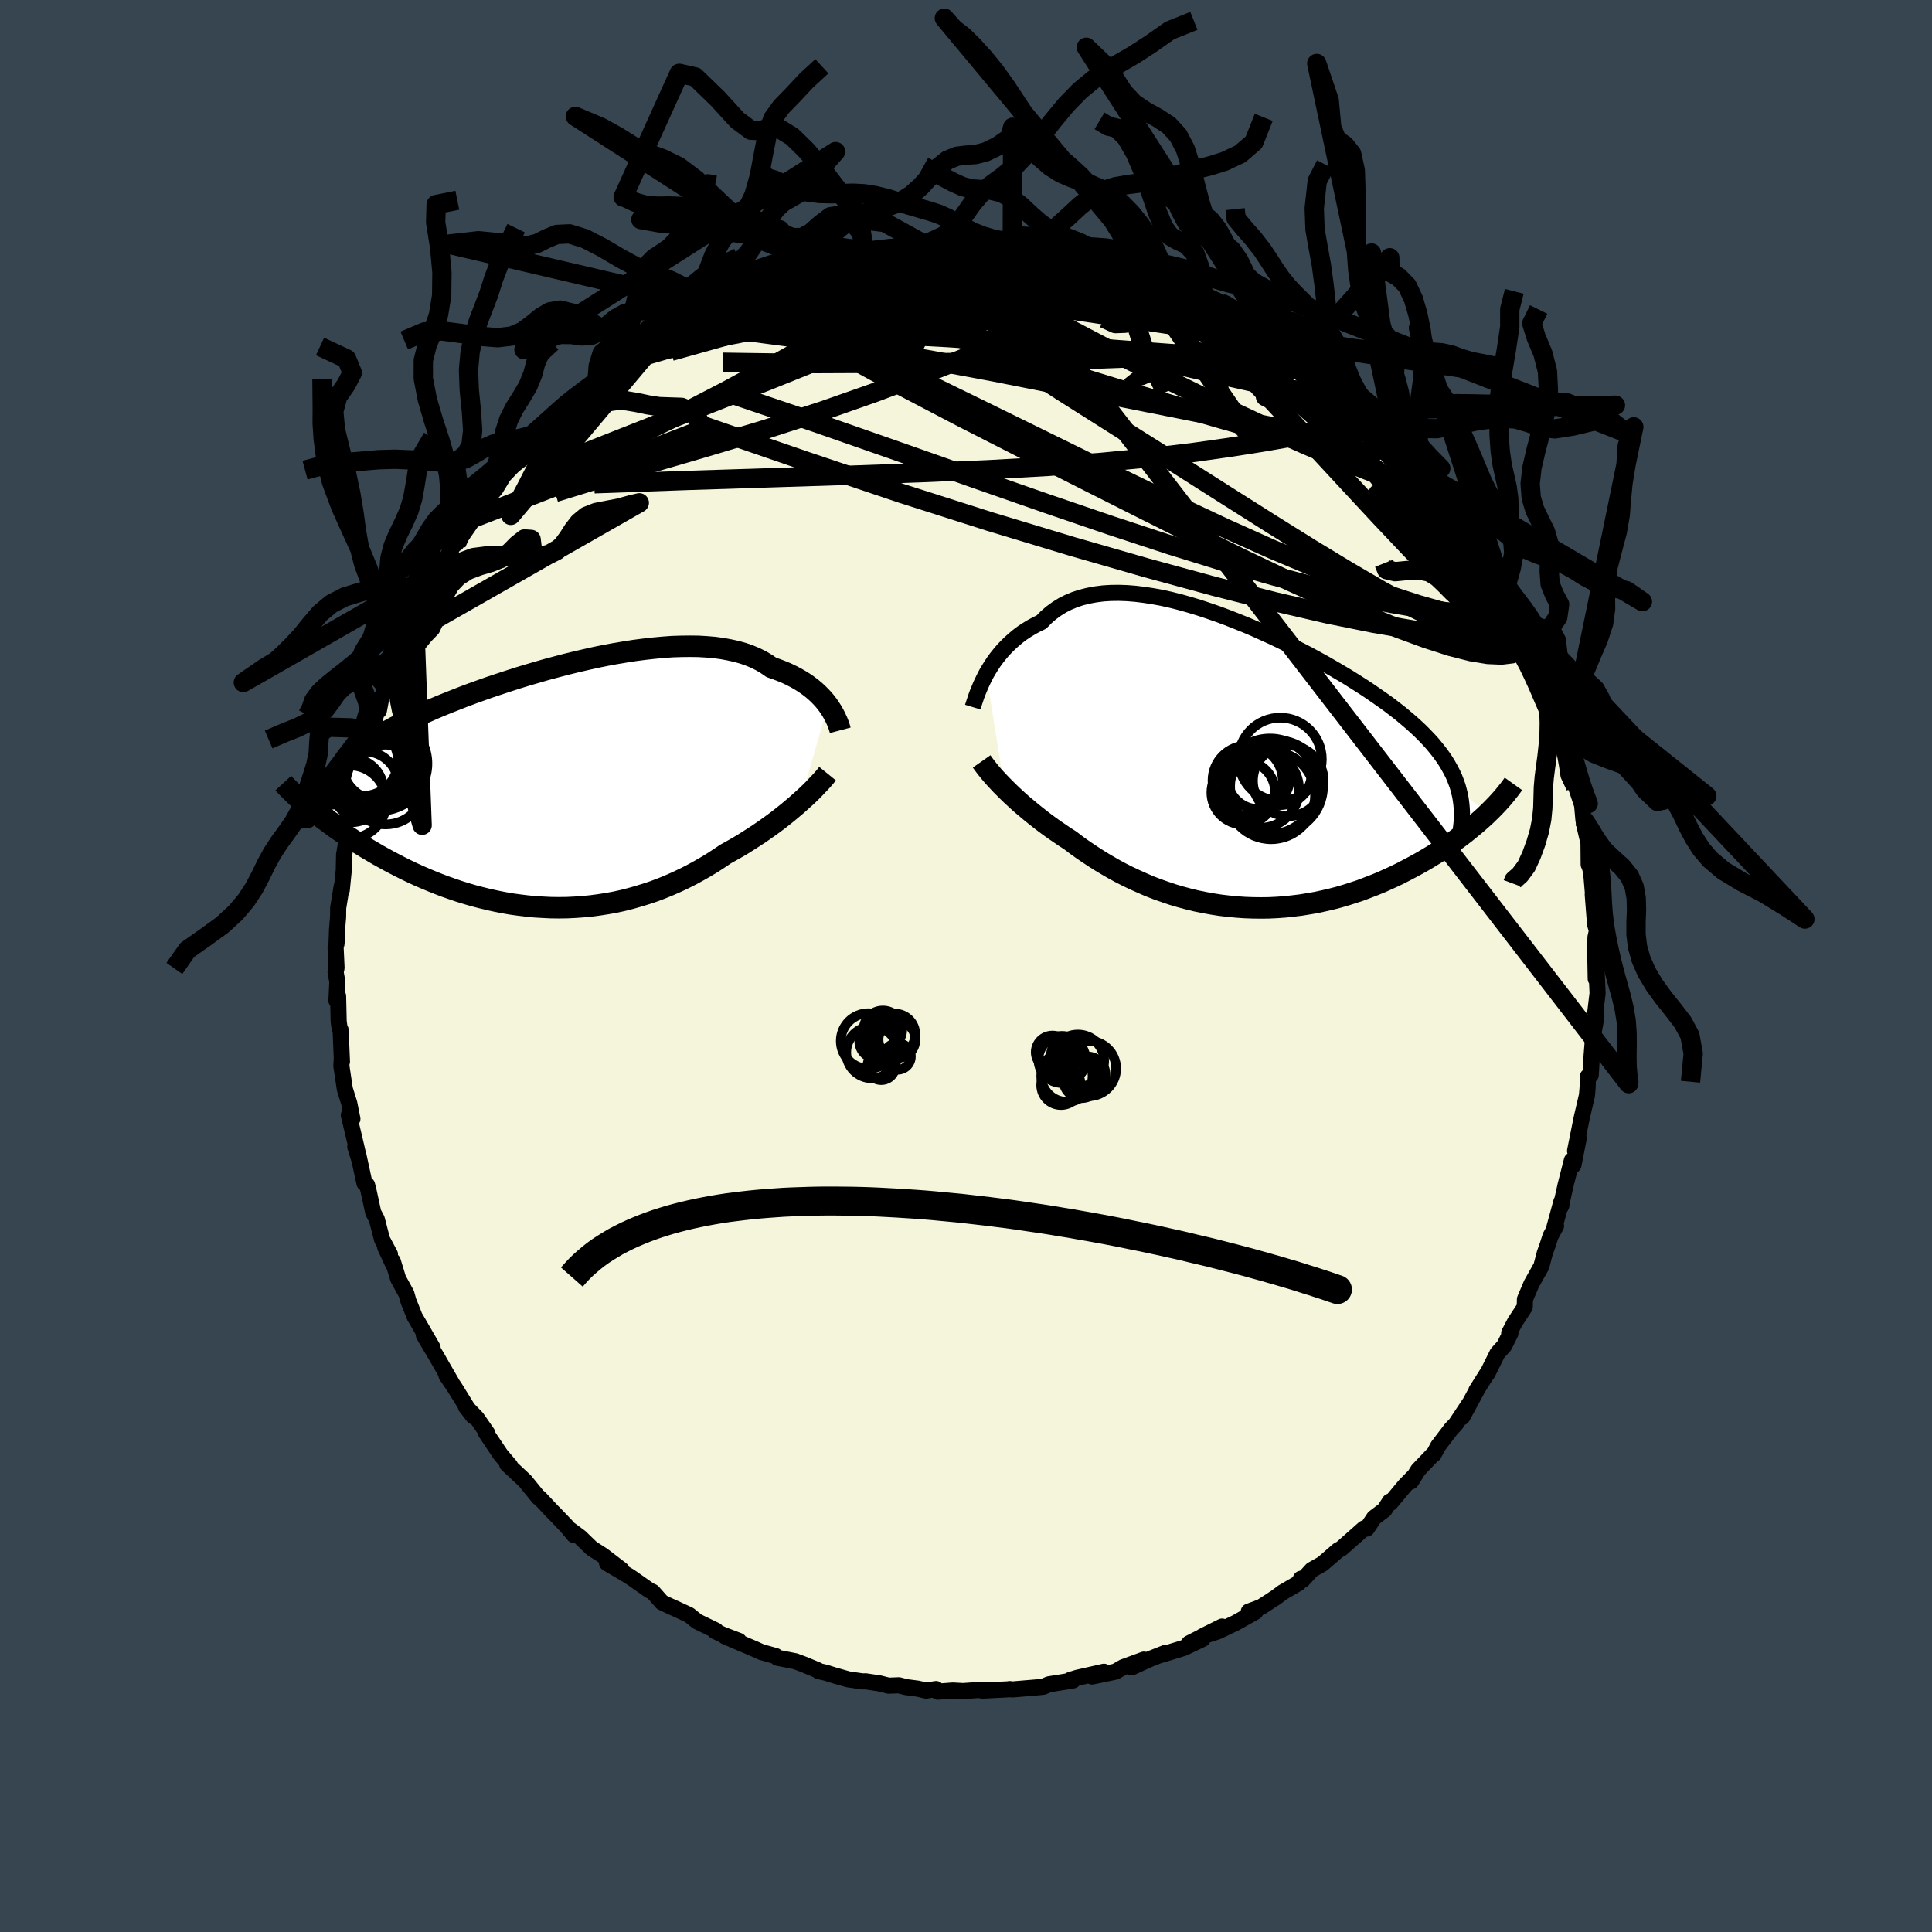 <svg viewBox="-100 -100 200 200" xmlns="http://www.w3.org/2000/svg" width="500" height="500" id="face-svg">
    <defs>
      <clipPath id="leftEyeClipPath">
        <polyline points="28.77,-8.34 28.54,-8.64 28.29,-8.94 28.01,-9.24 27.71,-9.54 27.39,-9.83 27.04,-10.12 26.68,-10.39 26.29,-10.66 25.87,-10.92 25.43,-11.17 24.97,-11.41 24.49,-11.64 23.98,-11.85 23.46,-12.05 22.91,-12.24 22.41,-12.59 21.87,-12.91 21.29,-13.2 20.67,-13.46 20.02,-13.69 19.32,-13.89 18.59,-14.05 17.83,-14.19 17.03,-14.3 16.21,-14.37 15.35,-14.42 14.47,-14.43 13.56,-14.42 12.63,-14.39 11.68,-14.32 10.71,-14.23 9.73,-14.12 8.73,-13.99 7.72,-13.83 6.7,-13.66 5.68,-13.47 4.65,-13.26 3.63,-13.03 2.6,-12.79 1.58,-12.54 0.56,-12.27 -0.45,-12 -1.45,-11.71 -2.44,-11.42 -3.42,-11.12 -4.38,-10.81 -5.32,-10.5 -6.25,-10.19 -7.15,-9.87 -8.04,-9.55 -8.9,-9.23 -9.74,-8.9 -10.55,-8.58 -11.34,-8.26 -12.1,-7.94 -12.84,-7.61 -13.55,-7.3 -14.23,-6.98 -14.88,-6.66 -15.51,-6.35 -16.11,-6.04 -16.68,-5.73 -17.23,-5.42 -17.75,-5.11 -18.25,-4.81 -18.72,-4.51 -19.17,-4.2 -19.59,-3.9 -19.99,-3.6 -20.37,-3.3 -20.72,-3 -21.05,-2.7 -21.35,-2.4 -21.64,-2.1 -21.89,-1.8 -22.13,-1.49 -22.35,-1.19 -22.54,-0.89 -22.71,-0.59 -24.89,2.31 -24.55,2.59 -24.2,2.88 -23.83,3.17 -23.45,3.47 -23.05,3.76 -22.65,4.06 -22.23,4.37 -21.79,4.67 -21.34,4.98 -20.88,5.29 -20.41,5.6 -19.92,5.91 -19.42,6.22 -18.91,6.53 -18.38,6.84 -17.84,7.16 -17.28,7.47 -16.7,7.79 -16.11,8.1 -15.51,8.41 -14.89,8.72 -14.26,9.02 -13.61,9.32 -12.94,9.61 -12.27,9.89 -11.57,10.17 -10.87,10.44 -10.15,10.69 -9.42,10.94 -8.68,11.17 -7.93,11.39 -7.16,11.59 -6.39,11.78 -5.61,11.95 -4.81,12.11 -4.01,12.25 -3.21,12.36 -2.39,12.46 -1.58,12.54 -0.75,12.59 0.08,12.63 0.91,12.64 1.74,12.63 2.58,12.59 3.41,12.53 4.25,12.45 5.08,12.34 5.91,12.21 6.74,12.06 7.56,11.88 8.38,11.67 9.19,11.44 10,11.19 10.8,10.92 11.59,10.62 12.37,10.3 13.14,9.96 13.9,9.6 14.65,9.22 15.38,8.82 16.1,8.41 16.81,7.98 17.5,7.53 18.17,7.08 18.78,6.74 19.38,6.4 19.97,6.05 20.54,5.69 21.1,5.33 21.65,4.97 22.19,4.6 22.71,4.23 23.22,3.86 23.71,3.49 24.18,3.12 24.64,2.75 25.08,2.38 25.51,2.02 25.91,1.66" />
      </clipPath>
      <clipPath id="rightEyeClipPath">
        <polyline points="-26.74,-9.38 -26.5,-9.79 -26.24,-10.21 -25.97,-10.62 -25.67,-11.03 -25.35,-11.43 -25.01,-11.83 -24.65,-12.21 -24.27,-12.58 -23.87,-12.94 -23.45,-13.29 -23.01,-13.62 -22.54,-13.93 -22.06,-14.22 -21.56,-14.49 -21.03,-14.75 -20.55,-15.24 -20.03,-15.69 -19.47,-16.1 -18.88,-16.47 -18.25,-16.79 -17.6,-17.06 -16.91,-17.29 -16.18,-17.47 -15.43,-17.61 -14.65,-17.71 -13.85,-17.76 -13.02,-17.77 -12.16,-17.74 -11.29,-17.67 -10.39,-17.56 -9.48,-17.42 -8.55,-17.25 -7.61,-17.04 -6.66,-16.8 -5.7,-16.53 -4.74,-16.24 -3.77,-15.92 -2.79,-15.58 -1.82,-15.22 -0.85,-14.84 0.12,-14.45 1.08,-14.04 2.03,-13.61 2.98,-13.18 3.91,-12.73 4.83,-12.28 5.73,-11.82 6.62,-11.36 7.49,-10.89 8.34,-10.42 9.17,-9.94 9.97,-9.47 10.76,-9 11.52,-8.52 12.26,-8.05 12.97,-7.58 13.65,-7.11 14.31,-6.65 14.95,-6.19 15.55,-5.73 16.13,-5.28 16.68,-4.82 17.21,-4.37 17.7,-3.93 18.18,-3.48 18.63,-3.03 19.05,-2.59 19.45,-2.15 19.82,-1.7 20.17,-1.26 20.49,-0.82 20.79,-0.38 21.06,0.06 21.31,0.51 21.54,0.95 21.74,1.39 21.91,1.84 22.07,2.29 22.19,2.74 25.21,5.02 24.87,5.35 24.51,5.67 24.13,6.01 23.74,6.34 23.34,6.67 22.92,7.01 22.48,7.35 22.03,7.69 21.57,8.03 21.08,8.36 20.59,8.7 20.08,9.03 19.55,9.36 19.01,9.69 18.45,10.02 17.88,10.34 17.29,10.66 16.68,10.98 16.06,11.3 15.42,11.61 14.76,11.91 14.09,12.21 13.4,12.49 12.7,12.76 11.99,13.03 11.26,13.27 10.51,13.51 9.76,13.73 8.99,13.93 8.21,14.11 7.42,14.28 6.62,14.42 5.82,14.55 5,14.65 4.18,14.74 3.35,14.8 2.52,14.84 1.69,14.85 0.85,14.84 0.01,14.81 -0.83,14.75 -1.67,14.67 -2.51,14.57 -3.35,14.44 -4.18,14.29 -5.01,14.12 -5.83,13.92 -6.65,13.7 -7.46,13.46 -8.26,13.19 -9.05,12.91 -9.83,12.61 -10.59,12.28 -11.35,11.94 -12.09,11.59 -12.82,11.22 -13.54,10.83 -14.23,10.43 -14.92,10.02 -15.58,9.6 -16.23,9.17 -16.86,8.74 -17.47,8.3 -18.06,7.85 -18.61,7.5 -19.15,7.13 -19.68,6.77 -20.2,6.4 -20.7,6.03 -21.18,5.66 -21.65,5.29 -22.11,4.92 -22.55,4.55 -22.98,4.19 -23.39,3.83 -23.78,3.47 -24.16,3.12 -24.52,2.77 -24.86,2.43" />
      </clipPath>
      <filter id="fuzzy">
        <feTurbulence id="turbulence" baseFrequency="0.05" numOctaves="3" type="noise" result="noise" />
        <feDisplacementMap in="SourceGraphic" in2="noise" scale="2" />
      </filter>
      <linearGradient id="rainbowGradient" x1="0%" y1="0%" x2="100%" y2="0%">
        <stop offset="0%" style="stop-color: [object Object]; stop-opacity: 1" />
        <stop offset="44.1%" style="stop-color: [object Object]; stop-opacity: 1" />
        <stop offset="100%" style="stop-color: [object Object]; stop-opacity: 1" />
      </linearGradient>
    </defs>
    <rect x="-100" y="-100" width="100%" height="100%" fill="rgb(54, 69, 79)" />
    <polyline id="faceContour" points="65.19,1.33 65.26,0.06 65.38,2.82 65.14,4.81 65.18,4.77 65.25,5.3 64.94,7.04 64.68,10.33 64.8,9.11 64.67,11.29 64.5,11.34 64.38,11.43 64.35,12.56 64.28,13.39 63.74,15.71 63.05,19.14 63.43,17.82 62.88,20.61 62.72,20.12 62.07,22.67 61.57,24.92 61.64,24.77 61.64,24.38 60.92,27.02 61.08,26.91 60.51,27.96 60.22,28.86 59.91,29.74 59.56,31.08 58.53,32.92 57.86,34.5 57.84,35.31 56.83,36.85 56.23,38 56.36,38.02 55.72,39.31 55.01,40.1 53.98,42.18 54.01,42.08 52.83,43.95 52.84,43.98 51.37,46.7 52.13,45.27 50.71,47.41 50.21,47.94 48.87,49.7 48.42,50.55 48.43,50.48 46.81,52.17 46.08,53.35 46.37,52.83 45.44,53.78 43.94,55.58 43.87,55.44 43.32,56.3 42.25,57.11 41.49,58.24 41.21,58.22 40.41,58.93 38.84,60.32 38.55,60.46 36.91,61.88 35.8,62.51 34.86,63.54 34.66,63.44 34.88,63.38 34.44,63.87 32.79,64.83 32.08,65.36 30.54,66.36 29.27,66.83 29.96,66.85 27.89,68.01 26.07,68.88 24.46,69.4 26.51,68.38 23.09,70.12 24.5,69.66 22.53,70.6 20.21,71.31 20.63,71.11 19.11,71.71 17.13,72.61 18.42,71.8 16.27,72.59 15.47,73.05 13.05,73.55 14.28,73.06 11.53,73.68 10.76,73.92 11.08,73.96 8.58,74.36 8,74.61 7.42,74.67 4.8,74.89 4.52,74.85 4.33,74.88 1.7,75.01 1.36,74.95 1.82,74.91 -0.3,75.06 -1.36,75 -2.92,75.12 -3.1,74.85 -4.13,75.01 -4.98,74.81 -6.2,74.65 -6.95,74.46 -8.02,74.5 -8.93,74.27 -10.39,74.05 -10.71,74.06 -12.21,73.84 -13.72,73.41 -14.51,73.16 -15.27,72.99 -15.35,72.9 -16.82,72.29 -17.68,71.97 -19.52,71.61 -19.71,71.43 -21.19,71.02 -21.82,70.73 -24.94,69.4 -23.51,69.86 -25.19,69.22 -25.99,68.85 -25.89,68.79 -27.83,67.85 -28.66,67.18 -29.76,66.67 -30.73,66.23 -31.47,65.88 -32.43,64.79 -32.76,64.64 -34.54,63.39 -34.85,63.18 -37.16,61.81 -35.66,62.5 -37.58,61.03 -38.75,60.28 -39.94,59.13 -41.07,58.29 -40.59,58.9 -41.34,58 -42.64,56.64 -42.79,56.5 -44.16,55.04 -44.25,55.02 -45.64,53.31 -46.13,52.85 -47.5,51.57 -47.19,51.75 -48.18,50.58 -49.69,48.33 -49.56,48.36 -50.64,46.8 -51.77,45.63 -50.99,46.63 -51.6,45.79 -52.94,43.62 -53.78,42.39 -53.29,43.07 -54.19,41.51 -54.76,40.51 -56.12,38.22 -55.22,39.5 -57,36.42 -57.05,36.36 -57.72,34.68 -57.93,33.93 -58.78,32.38 -59.34,30.55 -59.3,30.89 -60.13,29.09 -59.63,29.85 -60.45,28.31 -60.99,26.22 -61.36,25.52 -61.85,23.26 -62,22.67 -62.27,22.48 -62.89,19.62 -63.22,18.72 -62.79,20.1 -63.32,17.82 -63.89,15.44 -63.52,15.83 -63.84,14.22 -64.3,12.75 -64.66,10.35 -64.62,9.57 -64.6,9.9 -64.74,6.62 -64.84,6.46 -64.94,5.74 -65,3.11 -65.17,3.59 -65.08,1.62 -65.26,0.63 -65.16,0.2 -65.26,-1.99 -65.16,-2.31 -65.11,-3.76 -65,-5.07 -64.99,-6.01 -64.63,-8.23 -64.62,-7.86 -64.41,-9.95 -64.38,-11.55 -64.33,-11.78 -63.96,-14.15 -63.97,-14.02 -63.9,-14.4 -63.4,-16.4 -63.31,-17.25 -62.75,-20.39 -62.66,-20 -62.12,-22.58 -62.29,-21.17 -61.71,-23.52 -61.47,-24.24 -61.52,-24.14 -60.79,-27.2 -60.78,-26.43 -60.57,-27.53 -60.02,-29.03 -59.91,-28.98 -59.2,-31.1 -58.62,-32.92 -57.53,-35.42 -57.76,-34.29 -56.9,-36.52 -57.08,-35.73 -55.41,-39.19 -55.99,-38.06 -55.4,-39.41 -54.56,-40.93 -54.19,-41.46 -52.58,-44.43 -52.18,-44.67 -52.75,-43.74 -50.9,-46.4 -50.92,-46.92 -49.27,-48.78 -48.96,-49.44 -49.98,-47.93 -48.71,-49.37 -47.88,-50.74 -46.67,-52 -46.77,-52.09 -44.88,-54.14 -45.36,-53.9 -43.63,-55.67 -43.16,-56.23 -41.57,-57.7 -41.13,-58.32 -41.51,-57.88 -39.53,-59.5 -37.36,-61.27 -38.21,-60.45 -37.44,-61.26 -36.85,-61.74 -35.31,-63.05 -35.5,-62.92 -34.24,-63.75 -32.87,-64.47 -31.31,-65.45 -31.86,-65.26 -29.72,-66.66 -30.5,-66.33 -28.22,-67.55 -29.19,-67 -26.37,-68.38 -27.39,-67.95 -25.92,-68.9 -24.11,-69.39 -22.64,-70.25 -22.5,-70.04 -21.84,-70.57 -19.46,-71.33 -18.38,-71.63 -19.08,-71.64 -16.41,-72.25 -17.54,-72.33 -16.31,-72.42 -14.88,-72.85 -13.31,-73.16 -11.77,-73.49 -11.47,-73.81 -9.85,-74.1 -10.53,-74.05 -8.58,-74.11 -6.96,-74.23 -4.35,-74.73 -5.13,-74.55 -3.14,-74.72 -3.97,-74.82 -1.7,-74.72 -1.21,-74.78 0.48,-74.76 0.08,-75 1.74,-74.69 1.71,-74.84 5.23,-74.85 4.17,-74.92 5.52,-74.56 7.77,-74.22 7.64,-74.34 9.64,-74.08 9.7,-74.1 11.64,-73.68 12.89,-73.6 12.73,-73.48 14.18,-73.23 15.54,-72.89 17.42,-72.26 17.37,-72.32 19.51,-71.31 19.94,-71.41 20.53,-70.94 20.07,-71.34 22.28,-70.33 24.24,-69.62 24.67,-69.39 24.31,-69.3 26.28,-68.72 26.64,-68.54 29.23,-67.12 29.83,-66.46 28.88,-67.38 31.47,-65.7 31.32,-65.67 31.08,-65.79 33.94,-64.04 33.74,-64.15 35.67,-62.72 35.88,-62.74 36.93,-61.72 37.53,-61.18 37.71,-61.33 39.63,-59.74 39.93,-59.33 41.21,-58.12 41.57,-57.55 42.16,-57.12 44.48,-54.73 43.32,-56.26 44.5,-54.76 44.66,-54.72 46.28,-53.06 46.14,-53.27 46.9,-52.23 48.2,-50.52 49.05,-49.36 49.99,-48.15 50.3,-47.77 51.47,-46.32 51.23,-46.62 52.08,-44.96 52.15,-45.04 53.5,-43.19 53.49,-43.05 55.26,-40.25 54.69,-40.64 55.49,-39.23 56.09,-38.42 56.67,-37.48 57.36,-35.84 57.25,-35.59 58.41,-33.54 58.08,-34.08 58.97,-31.77 59.13,-31.53 60.2,-29.47 59.7,-29.99 60.79,-26.93 61.38,-25.74 61.04,-26.22 61.88,-23.43 62.09,-23.05 62.23,-22.29 62.93,-20.43 62.74,-20.54 63.1,-18.59 63.19,-18.41 63.78,-16.65 63.91,-15.19 63.98,-14.69 64.44,-12.74 64.46,-10.5 64.55,-10.42 64.59,-10.18 64.71,-9.76 65.08,-5.41 64.88,-7.4 65.12,-4.33 65.31,-3.65 65.16,-2.96 65.14,-1.22 65.19,1.33 65.26,0.06" fill="rgb(245, 245, 220)" stroke="black" stroke-width="1.667" stroke-linejoin="round" filter="url(#fuzzy)" />
    <g transform="translate(28.84 -20.86)">
      <polyline id="rightCountour" points="-26.74,-9.38 -26.5,-9.79 -26.24,-10.21 -25.97,-10.62 -25.67,-11.03 -25.35,-11.43 -25.01,-11.83 -24.65,-12.21 -24.27,-12.58 -23.87,-12.94 -23.45,-13.29 -23.01,-13.62 -22.54,-13.93 -22.06,-14.22 -21.56,-14.49 -21.03,-14.75 -20.55,-15.24 -20.03,-15.69 -19.47,-16.1 -18.88,-16.47 -18.25,-16.79 -17.6,-17.06 -16.91,-17.29 -16.18,-17.47 -15.43,-17.61 -14.65,-17.71 -13.85,-17.76 -13.02,-17.77 -12.16,-17.74 -11.29,-17.67 -10.39,-17.56 -9.48,-17.42 -8.55,-17.25 -7.61,-17.04 -6.66,-16.8 -5.7,-16.53 -4.74,-16.24 -3.77,-15.92 -2.79,-15.58 -1.82,-15.22 -0.85,-14.84 0.12,-14.45 1.08,-14.04 2.03,-13.61 2.98,-13.18 3.91,-12.73 4.83,-12.28 5.73,-11.82 6.62,-11.36 7.49,-10.89 8.34,-10.42 9.17,-9.94 9.97,-9.47 10.76,-9 11.52,-8.52 12.26,-8.05 12.97,-7.58 13.65,-7.11 14.31,-6.65 14.95,-6.19 15.55,-5.73 16.13,-5.28 16.68,-4.82 17.21,-4.37 17.7,-3.93 18.18,-3.48 18.63,-3.03 19.05,-2.59 19.45,-2.15 19.82,-1.7 20.17,-1.26 20.49,-0.82 20.79,-0.38 21.06,0.06 21.31,0.51 21.54,0.95 21.74,1.39 21.91,1.84 22.07,2.29 22.19,2.74 25.21,5.02 24.87,5.35 24.51,5.67 24.13,6.01 23.74,6.34 23.34,6.67 22.92,7.01 22.48,7.35 22.03,7.69 21.57,8.03 21.08,8.36 20.59,8.7 20.08,9.03 19.55,9.36 19.01,9.69 18.45,10.02 17.88,10.34 17.29,10.66 16.68,10.98 16.06,11.3 15.42,11.61 14.76,11.91 14.09,12.21 13.4,12.49 12.7,12.76 11.99,13.03 11.26,13.27 10.51,13.51 9.76,13.73 8.99,13.93 8.21,14.11 7.42,14.28 6.62,14.42 5.82,14.55 5,14.65 4.18,14.74 3.35,14.8 2.52,14.84 1.69,14.85 0.85,14.84 0.01,14.81 -0.83,14.75 -1.67,14.67 -2.51,14.57 -3.35,14.44 -4.18,14.29 -5.01,14.12 -5.83,13.92 -6.65,13.7 -7.46,13.46 -8.26,13.19 -9.05,12.91 -9.83,12.61 -10.59,12.28 -11.35,11.94 -12.09,11.59 -12.82,11.22 -13.54,10.83 -14.23,10.43 -14.92,10.02 -15.58,9.6 -16.23,9.17 -16.86,8.74 -17.47,8.3 -18.06,7.85 -18.61,7.5 -19.15,7.13 -19.68,6.77 -20.2,6.4 -20.7,6.03 -21.18,5.66 -21.65,5.29 -22.11,4.92 -22.55,4.55 -22.98,4.19 -23.39,3.83 -23.78,3.47 -24.16,3.12 -24.52,2.77 -24.86,2.43" fill="white" stroke="white" stroke-width="0" stroke-linejoin="round" filter="url(#fuzzy)" />
    </g>
    <g transform="translate(-43.06 -18.67)">
      <polyline id="leftCountour" points="28.77,-8.34 28.54,-8.64 28.29,-8.94 28.01,-9.24 27.71,-9.54 27.39,-9.83 27.04,-10.12 26.68,-10.39 26.29,-10.66 25.87,-10.92 25.43,-11.17 24.97,-11.41 24.49,-11.64 23.98,-11.85 23.46,-12.05 22.91,-12.24 22.41,-12.59 21.87,-12.91 21.29,-13.2 20.67,-13.46 20.02,-13.69 19.32,-13.89 18.59,-14.05 17.83,-14.19 17.03,-14.3 16.21,-14.37 15.35,-14.42 14.47,-14.43 13.56,-14.42 12.63,-14.39 11.68,-14.32 10.71,-14.23 9.73,-14.12 8.73,-13.99 7.72,-13.83 6.7,-13.66 5.68,-13.47 4.65,-13.26 3.63,-13.03 2.6,-12.79 1.58,-12.54 0.56,-12.27 -0.45,-12 -1.45,-11.71 -2.44,-11.42 -3.42,-11.12 -4.38,-10.81 -5.32,-10.5 -6.25,-10.19 -7.15,-9.87 -8.04,-9.55 -8.9,-9.23 -9.74,-8.9 -10.55,-8.58 -11.34,-8.26 -12.1,-7.94 -12.84,-7.61 -13.55,-7.3 -14.23,-6.98 -14.88,-6.66 -15.51,-6.35 -16.11,-6.04 -16.68,-5.73 -17.23,-5.42 -17.75,-5.11 -18.25,-4.81 -18.72,-4.51 -19.17,-4.2 -19.59,-3.9 -19.99,-3.6 -20.37,-3.3 -20.72,-3 -21.05,-2.7 -21.35,-2.4 -21.64,-2.1 -21.89,-1.8 -22.13,-1.49 -22.35,-1.19 -22.54,-0.89 -22.71,-0.59 -24.89,2.31 -24.55,2.59 -24.2,2.88 -23.83,3.17 -23.45,3.47 -23.05,3.76 -22.65,4.06 -22.23,4.37 -21.79,4.67 -21.34,4.98 -20.88,5.29 -20.41,5.6 -19.92,5.91 -19.42,6.22 -18.91,6.53 -18.38,6.84 -17.84,7.16 -17.28,7.47 -16.7,7.79 -16.11,8.1 -15.51,8.41 -14.89,8.72 -14.26,9.02 -13.61,9.32 -12.94,9.61 -12.27,9.89 -11.57,10.17 -10.87,10.44 -10.15,10.69 -9.42,10.94 -8.68,11.17 -7.93,11.39 -7.16,11.59 -6.39,11.78 -5.61,11.95 -4.81,12.11 -4.01,12.25 -3.21,12.36 -2.39,12.46 -1.58,12.54 -0.75,12.59 0.08,12.63 0.91,12.64 1.74,12.63 2.58,12.59 3.41,12.53 4.25,12.45 5.08,12.34 5.91,12.21 6.74,12.06 7.56,11.88 8.38,11.67 9.19,11.44 10,11.19 10.8,10.92 11.59,10.62 12.37,10.3 13.14,9.96 13.9,9.6 14.65,9.22 15.38,8.82 16.1,8.41 16.81,7.98 17.5,7.53 18.17,7.08 18.78,6.74 19.38,6.4 19.97,6.05 20.54,5.69 21.1,5.33 21.65,4.97 22.19,4.6 22.71,4.23 23.22,3.86 23.71,3.49 24.18,3.12 24.64,2.75 25.08,2.38 25.51,2.02 25.91,1.66" fill="white" stroke="white" stroke-width="0" stroke-linejoin="round" filter="url(#fuzzy)" />
    </g>
    <g transform="translate(28.84 -20.86)">
      <polyline id="rightUpper" points="-28.14,-5.94 -28.07,-6.17 -27.98,-6.44 -27.88,-6.74 -27.77,-7.07 -27.64,-7.42 -27.49,-7.78 -27.33,-8.17 -27.15,-8.56 -26.95,-8.97 -26.74,-9.38 -26.5,-9.79 -26.24,-10.21 -25.97,-10.62 -25.67,-11.03 -25.35,-11.43 -25.01,-11.83 -24.65,-12.21 -24.27,-12.58 -23.87,-12.94 -23.45,-13.29 -23.01,-13.62 -22.54,-13.93 -22.06,-14.22 -21.56,-14.49 -21.03,-14.75 -20.55,-15.24 -20.03,-15.69 -19.47,-16.1 -18.88,-16.47 -18.25,-16.79 -17.6,-17.06 -16.91,-17.29 -16.18,-17.47 -15.43,-17.61 -14.65,-17.71 -13.85,-17.76 -13.02,-17.77 -12.16,-17.74 -11.29,-17.67 -10.39,-17.56 -9.48,-17.42 -8.55,-17.25 -7.61,-17.04 -6.66,-16.8 -5.7,-16.53 -4.74,-16.24 -3.77,-15.92 -2.79,-15.58 -1.82,-15.22 -0.85,-14.84 0.12,-14.45 1.08,-14.04 2.03,-13.61 2.98,-13.18 3.91,-12.73 4.83,-12.28 5.73,-11.82 6.62,-11.36 7.49,-10.89 8.34,-10.42 9.17,-9.94 9.97,-9.47 10.76,-9 11.52,-8.52 12.26,-8.05 12.97,-7.58 13.65,-7.11 14.31,-6.65 14.95,-6.19 15.55,-5.73 16.13,-5.28 16.68,-4.82 17.21,-4.37 17.7,-3.93 18.18,-3.48 18.63,-3.03 19.05,-2.59 19.45,-2.15 19.82,-1.7 20.17,-1.26 20.49,-0.82 20.79,-0.38 21.06,0.06 21.31,0.51 21.54,0.95 21.74,1.39 21.91,1.84 22.07,2.29 22.19,2.74 22.3,3.19 22.38,3.64 22.44,4.1 22.48,4.56 22.5,5.02 22.49,5.48 22.47,5.95 22.42,6.42 22.36,6.89 22.27,7.37" fill="none" stroke="black" stroke-width="1.667" stroke-linejoin="round" filter="url(#fuzzy)" />
      <polyline id="rightLower" points="-27.22,-0.32 -27.08,-0.12 -26.91,0.11 -26.73,0.35 -26.52,0.61 -26.29,0.89 -26.05,1.17 -25.78,1.47 -25.49,1.78 -25.19,2.1 -24.86,2.43 -24.52,2.77 -24.16,3.12 -23.78,3.47 -23.39,3.83 -22.98,4.19 -22.55,4.55 -22.11,4.92 -21.65,5.29 -21.18,5.66 -20.7,6.03 -20.2,6.4 -19.68,6.77 -19.15,7.13 -18.61,7.5 -18.06,7.85 -17.47,8.3 -16.86,8.74 -16.23,9.17 -15.58,9.6 -14.92,10.02 -14.23,10.43 -13.54,10.83 -12.82,11.22 -12.09,11.59 -11.35,11.94 -10.59,12.28 -9.83,12.61 -9.05,12.91 -8.26,13.19 -7.46,13.46 -6.65,13.7 -5.83,13.92 -5.01,14.12 -4.18,14.29 -3.35,14.44 -2.51,14.57 -1.67,14.67 -0.83,14.75 0.01,14.81 0.85,14.84 1.69,14.85 2.52,14.84 3.35,14.8 4.18,14.74 5,14.65 5.82,14.55 6.62,14.42 7.42,14.28 8.21,14.11 8.99,13.93 9.76,13.73 10.51,13.51 11.26,13.27 11.99,13.03 12.7,12.76 13.4,12.49 14.09,12.21 14.76,11.91 15.42,11.61 16.06,11.3 16.68,10.98 17.29,10.66 17.88,10.34 18.45,10.02 19.01,9.69 19.55,9.36 20.08,9.03 20.59,8.7 21.08,8.36 21.57,8.03 22.03,7.69 22.48,7.35 22.92,7.01 23.34,6.67 23.74,6.34 24.13,6.01 24.51,5.67 24.87,5.35 25.21,5.02 25.54,4.7 25.85,4.38 26.15,4.07 26.43,3.76 26.7,3.46 26.95,3.16 27.19,2.86 27.42,2.57 27.63,2.29 27.83,2.01" fill="none" stroke="black" stroke-width="2.222" stroke-linejoin="round" filter="url(#fuzzy)" />
      <circle r="3.228" cx="1.448" cy="1.395" stroke="black" fill="none" stroke-width="1.0" filter="url(#fuzzy)" clip-path="url(#rightEyeClipPath)" /><circle r="3.632" cx="0.313" cy="1.66" stroke="black" fill="none" stroke-width="1.0" filter="url(#fuzzy)" clip-path="url(#rightEyeClipPath)" /><circle r="4.952" cx="2.628" cy="2.26" stroke="black" fill="none" stroke-width="1.0" filter="url(#fuzzy)" clip-path="url(#rightEyeClipPath)" /><circle r="3.3" cx="3.648" cy="0.905" stroke="black" fill="none" stroke-width="1.0" filter="url(#fuzzy)" clip-path="url(#rightEyeClipPath)" /><circle r="3.662" cx="4.523" cy="1.685" stroke="black" fill="none" stroke-width="1.0" filter="url(#fuzzy)" clip-path="url(#rightEyeClipPath)" /><circle r="3.302" cx="-0.137" cy="2.905" stroke="black" fill="none" stroke-width="1.0" filter="url(#fuzzy)" clip-path="url(#rightEyeClipPath)" /><circle r="4.546" cx="2.748" cy="3.19" stroke="black" fill="none" stroke-width="1.0" filter="url(#fuzzy)" clip-path="url(#rightEyeClipPath)" /><circle r="4.806" cx="3.308" cy="2.29" stroke="black" fill="none" stroke-width="1.0" filter="url(#fuzzy)" clip-path="url(#rightEyeClipPath)" /><circle r="3.986" cx="1.653" cy="2.565" stroke="black" fill="none" stroke-width="1.0" filter="url(#fuzzy)" clip-path="url(#rightEyeClipPath)" /><circle r="4.306" cx="3.688" cy="-0.54" stroke="black" fill="none" stroke-width="1.0" filter="url(#fuzzy)" clip-path="url(#rightEyeClipPath)" />
      </g>
    <g transform="translate(-43.06 -18.67)">
      <polyline id="leftUpper" points="30.04,-5.73 29.99,-5.92 29.92,-6.13 29.84,-6.37 29.74,-6.62 29.62,-6.88 29.49,-7.16 29.34,-7.44 29.17,-7.74 28.98,-8.03 28.77,-8.34 28.54,-8.64 28.29,-8.94 28.01,-9.24 27.71,-9.54 27.39,-9.83 27.04,-10.12 26.68,-10.39 26.29,-10.66 25.87,-10.92 25.43,-11.17 24.97,-11.41 24.49,-11.64 23.98,-11.85 23.46,-12.05 22.91,-12.24 22.41,-12.59 21.87,-12.91 21.29,-13.2 20.67,-13.46 20.02,-13.69 19.32,-13.89 18.59,-14.05 17.83,-14.19 17.03,-14.3 16.21,-14.37 15.35,-14.42 14.47,-14.43 13.56,-14.42 12.63,-14.39 11.68,-14.32 10.71,-14.23 9.73,-14.12 8.73,-13.99 7.72,-13.83 6.7,-13.66 5.68,-13.47 4.65,-13.26 3.63,-13.03 2.6,-12.79 1.58,-12.54 0.56,-12.27 -0.45,-12 -1.45,-11.71 -2.44,-11.42 -3.42,-11.12 -4.38,-10.81 -5.32,-10.5 -6.25,-10.19 -7.15,-9.87 -8.04,-9.55 -8.9,-9.23 -9.74,-8.9 -10.55,-8.58 -11.34,-8.26 -12.1,-7.94 -12.84,-7.61 -13.55,-7.3 -14.23,-6.98 -14.88,-6.66 -15.51,-6.35 -16.11,-6.04 -16.68,-5.73 -17.23,-5.42 -17.75,-5.11 -18.25,-4.81 -18.72,-4.51 -19.17,-4.2 -19.59,-3.9 -19.99,-3.6 -20.37,-3.3 -20.72,-3 -21.05,-2.7 -21.35,-2.4 -21.64,-2.1 -21.89,-1.8 -22.13,-1.49 -22.35,-1.19 -22.54,-0.89 -22.71,-0.59 -22.86,-0.28 -22.99,0.02 -23.1,0.33 -23.19,0.64 -23.26,0.95 -23.31,1.26 -23.35,1.57 -23.36,1.89 -23.36,2.2 -23.34,2.52" fill="none" stroke="black" stroke-width="2.222" stroke-linejoin="round" filter="url(#fuzzy)" />
      <polyline id="leftLower" points="28.73,-1.24 28.56,-1.03 28.36,-0.79 28.14,-0.54 27.89,-0.27 27.61,0.02 27.32,0.33 27,0.65 26.66,0.98 26.29,1.32 25.91,1.66 25.51,2.02 25.08,2.38 24.64,2.75 24.18,3.12 23.71,3.49 23.22,3.86 22.71,4.23 22.19,4.6 21.65,4.97 21.1,5.33 20.54,5.69 19.97,6.05 19.38,6.4 18.78,6.74 18.17,7.08 17.5,7.53 16.81,7.98 16.1,8.41 15.38,8.82 14.65,9.22 13.9,9.6 13.14,9.96 12.37,10.3 11.59,10.62 10.8,10.92 10,11.19 9.19,11.44 8.38,11.67 7.56,11.88 6.74,12.06 5.91,12.21 5.08,12.34 4.25,12.45 3.41,12.53 2.58,12.59 1.74,12.63 0.91,12.64 0.08,12.63 -0.75,12.59 -1.58,12.54 -2.39,12.46 -3.21,12.36 -4.01,12.25 -4.81,12.11 -5.61,11.95 -6.39,11.78 -7.16,11.59 -7.93,11.39 -8.68,11.17 -9.42,10.94 -10.15,10.69 -10.87,10.44 -11.57,10.17 -12.27,9.89 -12.94,9.61 -13.61,9.32 -14.26,9.02 -14.89,8.72 -15.51,8.41 -16.11,8.1 -16.7,7.79 -17.28,7.47 -17.84,7.16 -18.38,6.84 -18.91,6.53 -19.42,6.22 -19.92,5.91 -20.41,5.6 -20.88,5.29 -21.34,4.98 -21.79,4.67 -22.23,4.37 -22.65,4.06 -23.05,3.76 -23.45,3.47 -23.83,3.17 -24.2,2.88 -24.55,2.59 -24.89,2.31 -25.22,2.03 -25.54,1.76 -25.84,1.49 -26.13,1.23 -26.4,0.97 -26.67,0.71 -26.92,0.46 -27.16,0.22 -27.39,-0.02 -27.61,-0.26" fill="none" stroke="black" stroke-width="2.222" stroke-linejoin="round" filter="url(#fuzzy)" />
      <circle r="3.308" cx="-20.552" cy="0.48" stroke="black" fill="none" stroke-width="1.0" filter="url(#fuzzy)" clip-path="url(#leftEyeClipPath)" /><circle r="3.496" cx="-19.182" cy="-0.045" stroke="black" fill="none" stroke-width="1.0" filter="url(#fuzzy)" clip-path="url(#leftEyeClipPath)" /><circle r="4.28" cx="-17.382" cy="-2.63" stroke="black" fill="none" stroke-width="1.0" filter="url(#fuzzy)" clip-path="url(#leftEyeClipPath)" /><circle r="4.128" cx="-17.027" cy="-0.115" stroke="black" fill="none" stroke-width="1.0" filter="url(#fuzzy)" clip-path="url(#leftEyeClipPath)" /><circle r="4.324" cx="-18.862" cy="-1.41" stroke="black" fill="none" stroke-width="1.0" filter="url(#fuzzy)" clip-path="url(#leftEyeClipPath)" /><circle r="3.192" cx="-18.177" cy="-1.83" stroke="black" fill="none" stroke-width="1.0" filter="url(#fuzzy)" clip-path="url(#leftEyeClipPath)" /><circle r="4.926" cx="-17.892" cy="-2.485" stroke="black" fill="none" stroke-width="1.0" filter="url(#fuzzy)" clip-path="url(#leftEyeClipPath)" /><circle r="4.868" cx="-17.562" cy="-2.285" stroke="black" fill="none" stroke-width="1.0" filter="url(#fuzzy)" clip-path="url(#leftEyeClipPath)" /><circle r="3.778" cx="-20.732" cy="1.685" stroke="black" fill="none" stroke-width="1.0" filter="url(#fuzzy)" clip-path="url(#leftEyeClipPath)" /><circle r="3.602" cx="-19.337" cy="-2.545" stroke="black" fill="none" stroke-width="1.0" filter="url(#fuzzy)" clip-path="url(#leftEyeClipPath)" />
    </g>
    <g id="hairs">
      <polyline points="-37.44,-61.26 -36.59,-61.92 -35.51,-62.69 -34.27,-63.47 -32.86,-64.29 -31.36,-65.13 -29.89,-65.97 -28.49,-66.78 -27.2,-67.53 -25.99,-68.21 -24.88,-68.81 -23.91,-69.32 -23.14,-69.72 -22.68,-69.99 -22.56,-70.11 -22.63,-70.13" fill="none" stroke="url(#rainbowGradient)" stroke-width="2" stroke-linejoin="round" filter="url(#fuzzy)" /><polyline points="-6.96,-74.23 -5.29,-74.45 -4.16,-74.4 -2.96,-74.2 -1.53,-73.9 0.11,-73.5 1.93,-73.02 3.88,-72.47 5.93,-71.86 8.08,-71.21 10.32,-70.52 12.63,-69.79 14.98,-69.03 17.35,-68.24 19.71,-67.41 22.07,-66.55 24.39,-65.69 26.64,-64.82 28.8,-63.98 30.83,-63.21 32.7,-62.52 34.41,-61.93 35.94,-61.46 37.18,-61.17" fill="none" stroke="url(#rainbowGradient)" stroke-width="2" stroke-linejoin="round" filter="url(#fuzzy)" /><polyline points="43.32,-56.26 44.07,-55.26 44.4,-54.65 44.4,-54.2 44.07,-53.84 43.41,-53.54 42.39,-53.33 40.94,-53.29 39.01,-53.48 36.57,-53.93 33.59,-54.64 30.06,-55.59 25.95,-56.76 21.26,-58.12 15.99,-59.68 10.15,-61.47 3.76,-63.52 -3.18,-65.87 -10.71,-68.55" fill="none" stroke="url(#rainbowGradient)" stroke-width="2" stroke-linejoin="round" filter="url(#fuzzy)" /><polyline points="-21.84,-70.57 -20.04,-71.14 -18.83,-71.51 -17.79,-71.82 -16.74,-72.12 -15.61,-72.42 -14.37,-72.72 -13.05,-73.02 -11.71,-73.32 -10.45,-73.6 -9.33,-73.85 -8.36,-74.06 -7.55,-74.21 -6.89,-74.33 -6.45,-74.39 -6.33,-74.41 -6.64,-74.38 -7.41,-74.31 -8.51,-74.2 -9.75,-74.06" fill="none" stroke="url(#rainbowGradient)" stroke-width="2" stroke-linejoin="round" filter="url(#fuzzy)" /><polyline points="51.23,-46.62 51.85,-45.51 52.37,-44.71 52.85,-43.95 53.23,-43.27 53.45,-42.75 53.48,-42.46 53.32,-42.43 52.95,-42.68 52.34,-43.22 51.47,-44.12 50.28,-45.4 48.77,-47.12 46.91,-49.28 44.71,-51.87 42.18,-54.9 39.31,-58.42" fill="none" stroke="url(#rainbowGradient)" stroke-width="2" stroke-linejoin="round" filter="url(#fuzzy)" /><polyline points="11.64,-73.68 12.35,-73.57 12.69,-73.39 12.89,-73.12 12.83,-72.78 12.34,-72.4 11.3,-71.98 9.63,-71.56 7.28,-71.13 4.24,-70.68 0.51,-70.18 -3.88,-69.61 -8.96,-68.98 -14.79,-68.35 -21.43,-67.78" fill="none" stroke="url(#rainbowGradient)" stroke-width="2" stroke-linejoin="round" filter="url(#fuzzy)" /><polyline points="-27.39,-67.95 -25.79,-68.71 -24.06,-69.27 -22.3,-69.7 -20.47,-70.05 -18.49,-70.36 -16.37,-70.64 -14.17,-70.88 -11.94,-71.09 -9.66,-71.26 -7.33,-71.42 -4.92,-71.57 -2.45,-71.72 0.03,-71.86 2.48,-72.01 4.84,-72.13 7.1,-72.23 9.27,-72.29 11.3,-72.36 13.14,-72.46 14.68,-72.62" fill="none" stroke="url(#rainbowGradient)" stroke-width="2" stroke-linejoin="round" filter="url(#fuzzy)" /><polyline points="-4.35,-74.73 -4.42,-74.64 -4.05,-74.6 -3.63,-74.51 -3.27,-74.36 -3.05,-74.12 -3.02,-73.81 -3.22,-73.4 -3.64,-72.89 -4.29,-72.25 -5.19,-71.48 -6.38,-70.57 -7.89,-69.49 -9.75,-68.25 -11.97,-66.84 -14.58,-65.26 -17.59,-63.52 -21.03,-61.59 -24.89,-59.5 -29.17,-57.29 -33.81,-55.03 -38.78,-52.76 -44.28,-50.26" fill="none" stroke="url(#rainbowGradient)" stroke-width="2" stroke-linejoin="round" filter="url(#fuzzy)" /><polyline points="46.9,-52.23 47.85,-50.88 48.3,-49.98 48.28,-49.47 47.8,-49.3 46.86,-49.45 45.44,-49.86 43.57,-50.53 41.23,-51.43 38.42,-52.57 35.1,-53.98 31.21,-55.72 26.71,-57.83 21.57,-60.35 15.8,-63.28 9.45,-66.61 2.6,-70.38" fill="none" stroke="url(#rainbowGradient)" stroke-width="2" stroke-linejoin="round" filter="url(#fuzzy)" /><polyline points="57.36,-35.84 57.5,-35.28 57.69,-34.68 57.73,-34.29 57.59,-34.12 57.24,-34.22 56.64,-34.63 55.76,-35.39 54.58,-36.55 53.06,-38.18 51.17,-40.34 48.87,-43.07 46.1,-46.43 42.85,-50.43 39.18,-55.05 35.28,-60.19" fill="none" stroke="url(#rainbowGradient)" stroke-width="2" stroke-linejoin="round" filter="url(#fuzzy)" /><polyline points="19.51,-71.31 19.89,-71.27 20.25,-71.12 20.74,-70.87 21.29,-70.55 21.72,-70.23 21.94,-69.92 21.92,-69.65 21.67,-69.39 21.19,-69.14 20.43,-68.92 19.34,-68.73 17.9,-68.6 16.1,-68.5 13.94,-68.44 11.46,-68.42 8.66,-68.43 5.53,-68.48 2.01,-68.58 -1.98,-68.74 -6.52,-68.94 -11.64,-69.19 -17.14,-69.55" fill="none" stroke="url(#rainbowGradient)" stroke-width="2" stroke-linejoin="round" filter="url(#fuzzy)" /><polyline points="-35.5,-62.92 -34.2,-63.71 -32.85,-64.47 -31.58,-65.2 -30.35,-65.88 -29.15,-66.54 -27.94,-67.18 -26.73,-67.8 -25.51,-68.39 -24.3,-68.97 -23.13,-69.52 -22.02,-70.03 -21.03,-70.5 -20.2,-70.89 -19.55,-71.21 -19.08,-71.44 -18.8,-71.57 -18.75,-71.59 -19.05,-71.49 -19.9,-71.2" fill="none" stroke="url(#rainbowGradient)" stroke-width="2" stroke-linejoin="round" filter="url(#fuzzy)" /><polyline points="24.67,-69.39 25.01,-69.14 26.01,-68.69 27.17,-68.12 28.24,-67.55 29.09,-67.07 29.73,-66.7 30.15,-66.44 30.36,-66.29 30.34,-66.27 30.03,-66.39 29.39,-66.69 28.42,-67.17 27.08,-67.88 25.21,-68.87" fill="none" stroke="url(#rainbowGradient)" stroke-width="2" stroke-linejoin="round" filter="url(#fuzzy)" /><polyline points="1.74,-74.69 2.48,-74.77 3.42,-74.72 4.1,-74.54 4.56,-74.27 4.83,-73.92 4.88,-73.51 4.68,-73.04 4.21,-72.49 3.45,-71.86 2.39,-71.14 0.99,-70.3 -0.74,-69.35 -2.84,-68.27 -5.32,-67.06 -8.23,-65.72 -11.6,-64.24 -15.46,-62.63 -19.8,-60.88 -24.59,-58.98 -29.82,-56.92 -35.51,-54.68 -41.78,-52.2" fill="none" stroke="url(#rainbowGradient)" stroke-width="2" stroke-linejoin="round" filter="url(#fuzzy)" /><polyline points="-34.24,-63.75 -32.82,-64.4 -31.32,-64.89 -29.65,-65.22 -27.7,-65.46 -25.46,-65.61 -22.91,-65.68 -20.07,-65.69 -16.94,-65.66 -13.53,-65.58 -9.86,-65.45 -5.95,-65.27 -1.87,-65.05 2.33,-64.77 6.62,-64.47 10.95,-64.16 15.29,-63.84 19.61,-63.52 23.87,-63.2 28.1,-62.83 32.42,-62.33" fill="none" stroke="url(#rainbowGradient)" stroke-width="2" stroke-linejoin="round" filter="url(#fuzzy)" /><polyline points="35.67,-62.72 36.14,-62.41 36.85,-61.82 37.66,-61.16 38.54,-60.44 39.44,-59.66 40.31,-58.88 41.1,-58.14 41.78,-57.49 42.29,-56.99 42.6,-56.68 42.69,-56.61 42.53,-56.76 42.12,-57.14 41.45,-57.74 40.52,-58.55 39.32,-59.57 37.85,-60.87" fill="none" stroke="url(#rainbowGradient)" stroke-width="2" stroke-linejoin="round" filter="url(#fuzzy)" /><polyline points="19.94,-71.41 20.25,-71.14 20.6,-70.87 20.97,-70.5 21.08,-70.12 20.78,-69.78 20.06,-69.46 18.94,-69.14 17.39,-68.81 15.36,-68.49 12.77,-68.18 9.57,-67.91 5.75,-67.66 1.33,-67.43 -3.67,-67.2 -9.23,-66.99 -15.39,-66.82 -22.29,-66.68" fill="none" stroke="url(#rainbowGradient)" stroke-width="2" stroke-linejoin="round" filter="url(#fuzzy)" /><polyline points="57.25,-35.59 57.88,-34.38 58.07,-33.73 58.07,-33.28 57.88,-33.03 57.46,-33.02 56.8,-33.29 55.86,-33.87 54.62,-34.83 53.05,-36.21 51.1,-38.05 48.76,-40.37 46.02,-43.17 42.89,-46.48 39.34,-50.3 35.29,-54.67 30.65,-59.64 25.5,-65.17" fill="none" stroke="url(#rainbowGradient)" stroke-width="2" stroke-linejoin="round" filter="url(#fuzzy)" /><polyline points="39.93,-59.33 40.72,-58.39 40.98,-57.65 40.84,-56.98 40.25,-56.43 39.19,-55.97 37.67,-55.55 35.73,-55.13 33.35,-54.69 30.52,-54.2 27.21,-53.68 23.39,-53.14 19.02,-52.62 14.06,-52.14 8.48,-51.72 2.25,-51.37 -4.62,-51.07 -12.12,-50.8 -20.25,-50.54 -29.01,-50.26 -38.48,-49.92" fill="none" stroke="url(#rainbowGradient)" stroke-width="2" stroke-linejoin="round" filter="url(#fuzzy)" /><polyline points="56.09,-38.42 56.49,-37.47 56.53,-36.69 56.22,-36.15 55.57,-35.85 54.57,-35.76 53.21,-35.87 51.47,-36.17 49.33,-36.69 46.77,-37.42 43.75,-38.4 40.25,-39.66 36.26,-41.22 31.78,-43.1 26.83,-45.32 21.4,-47.87 15.45,-50.75 8.94,-53.95 1.79,-57.46 -6,-61.26 -14.26,-65.44" fill="none" stroke="url(#rainbowGradient)" stroke-width="2" stroke-linejoin="round" filter="url(#fuzzy)" /><polyline points="19.94,-71.41 20.41,-71.11 21.25,-70.74 22.42,-70.24 23.65,-69.68 24.81,-69.14 25.89,-68.62 26.93,-68.12 27.89,-67.63 28.75,-67.19 29.44,-66.82 29.95,-66.54 30.27,-66.36 30.39,-66.28 30.29,-66.32 29.95,-66.49 29.29,-66.82 28.3,-67.32 27.05,-67.97 25.69,-68.73" fill="none" stroke="url(#rainbowGradient)" stroke-width="2" stroke-linejoin="round" filter="url(#fuzzy)" /><polyline points="57.36,-35.84 57.47,-35.26 57.55,-34.62 57.41,-34.13 57.04,-33.78 56.41,-33.59 55.49,-33.59 54.27,-33.79 52.72,-34.23 50.83,-34.93 48.59,-35.93 45.98,-37.24 42.99,-38.87 39.61,-40.84 35.83,-43.13 31.63,-45.75 26.97,-48.7 21.82,-51.97 16.11,-55.57 9.85,-59.53 3.15,-63.89 -3.84,-68.67" fill="none" stroke="url(#rainbowGradient)" stroke-width="2" stroke-linejoin="round" filter="url(#fuzzy)" /><polyline points="44.5,-54.76 44.99,-54.33 45.65,-53.66 46.26,-52.95 46.85,-52.19 47.39,-51.45 47.81,-50.81 48.06,-50.36 48.1,-50.14 47.91,-50.15 47.49,-50.4 46.84,-50.86 45.94,-51.55 44.79,-52.47 43.37,-53.64 41.66,-55.1 39.66,-56.87 37.37,-58.97 34.83,-61.38 32.13,-64.05" fill="none" stroke="url(#rainbowGradient)" stroke-width="2" stroke-linejoin="round" filter="url(#fuzzy)" /><polyline points="-1.7,-74.72 -1.04,-74.75 -0.44,-74.75 0,-74.7 0.33,-74.58 0.51,-74.4 0.48,-74.15 0.19,-73.8 -0.42,-73.37 -1.36,-72.86 -2.67,-72.26 -4.37,-71.59 -6.51,-70.81 -9.13,-69.93 -12.27,-68.93 -16,-67.79 -20.31,-66.52 -25.16,-65.14 -30.54,-63.63" fill="none" stroke="url(#rainbowGradient)" stroke-width="2" stroke-linejoin="round" filter="url(#fuzzy)" /><polyline points="39.93,-59.33 40.92,-58.34 41.77,-57.45 42.62,-56.58 43.43,-55.76 44.19,-55 44.9,-54.25 45.61,-53.48 46.32,-52.69 47.03,-51.88 47.7,-51.07 48.32,-50.31 48.84,-49.65 49.22,-49.16 49.43,-48.88 49.45,-48.83 49.29,-48.99 48.97,-49.35 48.49,-49.87 47.88,-50.54 47.13,-51.36 46.22,-52.37 45.05,-53.67 43.48,-55.42" fill="none" stroke="url(#rainbowGradient)" stroke-width="2" stroke-linejoin="round" filter="url(#fuzzy)" /><polyline points="37.53,-61.18 37.98,-60.9 38.36,-60.35 38.34,-59.87 37.83,-59.54 36.79,-59.4 35.2,-59.47 33,-59.78 30.19,-60.33 26.75,-61.1 22.66,-62.04 17.87,-63.16 12.31,-64.44 5.93,-65.93 -1.2,-67.65 -8.85,-69.71" fill="none" stroke="url(#rainbowGradient)" stroke-width="2" stroke-linejoin="round" filter="url(#fuzzy)" /><polyline points="31.47,-65.7 31.25,-65.62 31.03,-65.28 30.56,-64.79 29.53,-64.29 27.81,-63.85 25.33,-63.48 22.06,-63.2 18.01,-62.99 13.15,-62.81 7.46,-62.65 0.85,-62.51 -6.78,-62.4 -15.49,-62.36 -25.14,-62.5" fill="none" stroke="url(#rainbowGradient)" stroke-width="2" stroke-linejoin="round" filter="url(#fuzzy)" /><polyline points="57.25,-35.59 57.84,-34.35 57.91,-33.65 57.72,-33.07 57.26,-32.62 56.51,-32.32 55.44,-32.19 54.03,-32.25 52.27,-32.54 50.15,-33.08 47.64,-33.89 44.73,-34.96 41.41,-36.31 37.68,-37.93 33.53,-39.82 28.99,-41.98 24.04,-44.41 18.66,-47.1 12.81,-50.05 6.43,-53.28 -0.47,-56.8 -7.84,-60.66 -15.63,-64.92" fill="none" stroke="url(#rainbowGradient)" stroke-width="2" stroke-linejoin="round" filter="url(#fuzzy)" /><polyline points="-31.86,-65.26 -30.2,-66 -28.33,-66.15 -25.8,-66.02 -22.59,-65.67 -18.71,-65.16 -14.18,-64.48 -9.02,-63.65 -3.28,-62.65 2.94,-61.49 9.56,-60.18 16.49,-58.78 23.68,-57.35 31.04,-55.96 38.47,-54.63" fill="none" stroke="url(#rainbowGradient)" stroke-width="2" stroke-linejoin="round" filter="url(#fuzzy)" /><polyline points="49.99,-48.15 50.48,-47.53 51.02,-46.79 51.53,-46.03 52.04,-45.24 52.58,-44.39 53.12,-43.53 53.62,-42.71 54.05,-41.96 54.39,-41.34 54.63,-40.85 54.76,-40.53 54.76,-40.38 54.62,-40.43 54.31,-40.74 53.82,-41.31 53.14,-42.17 52.27,-43.32 51.23,-44.75 50,-46.44 48.59,-48.39 47.04,-50.59 45.5,-52.9" fill="none" stroke="url(#rainbowGradient)" stroke-width="2" stroke-linejoin="round" filter="url(#fuzzy)" /><polyline points="-35.5,-62.92 -34.12,-63.71 -32.5,-64.53 -30.78,-65.35 -28.98,-66.16 -27.07,-66.97 -25.04,-67.79 -22.88,-68.6 -20.65,-69.42 -18.37,-70.23 -16.1,-71.05 -13.83,-71.85 -11.59,-72.63 -9.46,-73.34 -7.69,-73.92" fill="none" stroke="url(#rainbowGradient)" stroke-width="2" stroke-linejoin="round" filter="url(#fuzzy)" /><polyline points="31.08,-65.79 32.9,-64.66 33.89,-63.98 34.53,-63.48 34.92,-63.1 35.04,-62.86 34.92,-62.73 34.54,-62.71 33.9,-62.79 32.94,-63 31.62,-63.37 29.9,-63.92 27.73,-64.7 25.08,-65.74 21.9,-67.04 18.17,-68.62 13.92,-70.47 9.38,-72.56" fill="none" stroke="url(#rainbowGradient)" stroke-width="2" stroke-linejoin="round" filter="url(#fuzzy)" /><polyline points="-31.86,-65.26 -30.46,-66.14 -29.39,-66.66 -28.19,-67.12 -26.8,-67.59 -25.24,-68.08 -23.51,-68.6 -21.64,-69.15 -19.66,-69.71 -17.62,-70.27 -15.59,-70.8 -13.58,-71.31 -11.64,-71.79 -9.81,-72.24 -8.11,-72.66 -6.56,-73.06 -5.15,-73.42 -3.88,-73.76 -2.76,-74.06 -1.82,-74.33 -1.08,-74.55 -0.45,-74.72" fill="none" stroke="url(#rainbowGradient)" stroke-width="2" stroke-linejoin="round" filter="url(#fuzzy)" /><polyline points="-37.44,-61.26 -36.49,-61.89 -35.11,-62.54 -33.37,-63.14 -31.25,-63.75 -28.8,-64.37 -26.1,-64.97 -23.2,-65.54 -20.13,-66.08 -16.91,-66.6 -13.55,-67.1 -10.05,-67.6 -6.44,-68.1 -2.72,-68.6 1.08,-69.11 4.89,-69.63 8.61,-70.16 12.24,-70.66 15.98,-71.05" fill="none" stroke="url(#rainbowGradient)" stroke-width="2" stroke-linejoin="round" filter="url(#fuzzy)" /><polyline points="-36.85,-61.74 -35.7,-62.61 -34.54,-63.23 -33.06,-63.89 -31.33,-64.59 -29.48,-65.3 -27.54,-66.01 -25.55,-66.7 -23.49,-67.38 -21.35,-68.04 -19.15,-68.69 -16.89,-69.35 -14.59,-70 -12.28,-70.66 -10,-71.31 -7.8,-71.95 -5.73,-72.55 -3.82,-73.13 -2.09,-73.67 -0.6,-74.13 0.53,-74.48" fill="none" stroke="url(#rainbowGradient)" stroke-width="2" stroke-linejoin="round" filter="url(#fuzzy)" /><polyline points="-37.44,-61.26 -36.64,-61.91 -35.69,-62.63 -34.68,-63.33 -33.61,-64.03 -32.53,-64.72 -31.55,-65.35 -30.73,-65.9 -30.09,-66.35 -29.63,-66.66 -29.37,-66.84 -29.31,-66.87 -29.49,-66.72 -29.96,-66.38 -30.79,-65.82 -32.12,-64.97" fill="none" stroke="url(#rainbowGradient)" stroke-width="2" stroke-linejoin="round" filter="url(#fuzzy)" /><polyline points="5.23,-74.85 5.07,-74.78 5.86,-74.6 6.88,-74.43 7.88,-74.29 8.78,-74.16 9.56,-74.04 10.2,-73.92 10.67,-73.8 10.97,-73.68 11.08,-73.55 10.98,-73.43 10.64,-73.31 10,-73.23 9.03,-73.19 7.69,-73.2 5.99,-73.26 3.91,-73.35 1.38,-73.46 -1.77,-73.58 -5.72,-73.74" fill="none" stroke="url(#rainbowGradient)" stroke-width="2" stroke-linejoin="round" filter="url(#fuzzy)" /><polyline points="-31.31,-65.45 -31.07,-65.7 -30.2,-66.25 -29.16,-66.84 -28.04,-67.42 -26.88,-67.99 -25.72,-68.55 -24.57,-69.11 -23.45,-69.64 -22.42,-70.11 -21.58,-70.48 -21.05,-70.72 -20.93,-70.78 -21.25,-70.66 -21.91,-70.42" fill="none" stroke="url(#rainbowGradient)" stroke-width="2" stroke-linejoin="round" filter="url(#fuzzy)" /><polyline points="26.28,-68.72 27.05,-68.26 27.78,-67.72 28,-67.37 27.76,-67.18 27.13,-67.08 26.15,-67.05 24.78,-67.08 22.95,-67.18 20.6,-67.37 17.65,-67.7 14.07,-68.18 9.86,-68.83 4.97,-69.64 -0.67,-70.59 -7.22,-71.64" fill="none" stroke="url(#rainbowGradient)" stroke-width="2" stroke-linejoin="round" filter="url(#fuzzy)" /><polyline points="14.18,-73.23 15.38,-72.82 16.15,-72.35 16.45,-71.82 16.29,-71.25 15.68,-70.62 14.66,-69.91 13.26,-69.09 11.48,-68.12 9.27,-67.02 6.58,-65.77 3.37,-64.39 -0.36,-62.86 -4.63,-61.18 -9.46,-59.36 -14.87,-57.46 -20.86,-55.52 -27.42,-53.56 -34.62,-51.46 -42.54,-49.02" fill="none" stroke="url(#rainbowGradient)" stroke-width="2" stroke-linejoin="round" filter="url(#fuzzy)" /><polyline points="0.08,-75 1.36,-74.84 2.59,-74.8 3.78,-74.76 4.9,-74.67 5.93,-74.56 6.86,-74.43 7.68,-74.32 8.32,-74.22 8.77,-74.15 8.98,-74.09 8.92,-74.04 8.58,-74.01 7.95,-73.99 7.02,-73.98 5.74,-74.01 4.04,-74.08 1.84,-74.21 -0.78,-74.44" fill="none" stroke="url(#rainbowGradient)" stroke-width="2" stroke-linejoin="round" filter="url(#fuzzy)" /><polyline points="26.64,-68.54 28.45,-67.46 29.56,-66.71 30.57,-65.99 31.67,-65.18 32.86,-64.28 34.14,-63.32 35.47,-62.34 36.78,-61.37 38.01,-60.45 39.1,-59.61 40.03,-58.89 40.76,-58.29 41.27,-57.88 41.5,-57.71 41.41,-57.82" fill="none" stroke="url(#rainbowGradient)" stroke-width="2" stroke-linejoin="round" filter="url(#fuzzy)" /><polyline points="-22.5,-70.04 -21.22,-70.54 -19.32,-70.93 -17.23,-71.18 -14.95,-71.3 -12.41,-71.36 -9.57,-71.36 -6.42,-71.34 -3.01,-71.32 0.57,-71.3 4.21,-71.26 7.86,-71.19 11.46,-71.07 14.87,-70.96 17.85,-70.99" fill="none" stroke="url(#rainbowGradient)" stroke-width="2" stroke-linejoin="round" filter="url(#fuzzy)" /><polyline points="24.24,-69.62 24.53,-69.42 24.97,-69.19 25.58,-68.88 26.16,-68.55 26.52,-68.27 26.54,-68.12 26.17,-68.11 25.42,-68.23 24.29,-68.47 22.77,-68.84 20.84,-69.34 18.43,-70.01 15.47,-70.89 11.93,-72.01 7.67,-73.33" fill="none" stroke="url(#rainbowGradient)" stroke-width="2" stroke-linejoin="round" filter="url(#fuzzy)" /><polyline points="-22.64,-70.25 -22.09,-70.31 -20.82,-70.64 -19.2,-71.04 -17.49,-71.41 -15.76,-71.74 -13.99,-72.04 -12.14,-72.33 -10.19,-72.62 -8.16,-72.91 -6.11,-73.2 -4.12,-73.48 -2.3,-73.73 -0.68,-73.96 0.72,-74.15 1.91,-74.33 2.89,-74.52 3.8,-74.74" fill="none" stroke="url(#rainbowGradient)" stroke-width="2" stroke-linejoin="round" filter="url(#fuzzy)" /><polyline points="55.49,-39.23 55.89,-38.45 55.9,-37.71 55.5,-37.11 54.67,-36.71 53.43,-36.52 51.76,-36.51 49.64,-36.68 47.08,-37.02 44.03,-37.54 40.49,-38.26 36.44,-39.19 31.88,-40.38 26.8,-41.83 21.17,-43.57 15,-45.6 8.27,-47.9 0.94,-50.46 -7.03,-53.27 -15.73,-56.31 -25.23,-59.53" fill="none" stroke="url(#rainbowGradient)" stroke-width="2" stroke-linejoin="round" filter="url(#fuzzy)" /><polyline points="0.08,-75 1.24,-74.84 2.1,-74.77 2.71,-74.68 2.97,-74.52 2.87,-74.27 2.39,-73.95 1.45,-73.58 0.01,-73.14 -1.99,-72.63 -4.61,-72.02 -7.93,-71.31 -11.97,-70.48 -16.71,-69.56 -22.17,-68.51" fill="none" stroke="url(#rainbowGradient)" stroke-width="2" stroke-linejoin="round" filter="url(#fuzzy)" /><polyline points="51.47,-46.32 51.49,-46.15 51.68,-45.68 51.83,-45.23 51.86,-44.88 51.69,-44.7 51.24,-44.77 50.49,-45.14 49.4,-45.86 47.94,-46.94 46.09,-48.4 43.83,-50.24 41.15,-52.5 38.03,-55.22 34.38,-58.44 30.09,-62.2 25.24,-66.48" fill="none" stroke="url(#rainbowGradient)" stroke-width="2" stroke-linejoin="round" filter="url(#fuzzy)" /><polyline points="31.32,-65.67 31.94,-65.25 33.14,-64.42 34.36,-63.52 35.53,-62.61 36.63,-61.7 37.7,-60.8 38.75,-59.88 39.8,-58.96 40.82,-58.04 41.79,-57.14 42.66,-56.33 43.42,-55.63 44.02,-55.09 44.46,-54.72 44.74,-54.51 44.85,-54.45 44.82,-54.51 44.66,-54.69 44.34,-54.98 43.8,-55.48 42.87,-56.34" fill="none" stroke="url(#rainbowGradient)" stroke-width="2" stroke-linejoin="round" filter="url(#fuzzy)" /><polyline points="57.36,-35.84 57.3,-35.29 56.9,-34.73 55.95,-34.35 54.43,-34.15 52.33,-34.15 49.62,-34.36 46.25,-34.79 42.21,-35.48 37.45,-36.44 31.96,-37.71 25.71,-39.3 18.71,-41.21 10.96,-43.44 2.46,-46.01 -6.76,-48.95 -16.67,-52.29 -27.38,-55.98" fill="none" stroke="url(#rainbowGradient)" stroke-width="2" stroke-linejoin="round" filter="url(#fuzzy)" /><polyline points="64.46,-10.5 65.39,-10.44 65.64,-9.85 65.75,-8.86 65.82,-7.69 65.88,-6.49 65.97,-5.29 66.12,-4.1 66.33,-2.9 66.58,-1.68 66.86,-0.45 67.18,0.79 67.52,2.02 67.86,3.24 68.14,4.45 68.34,5.66 68.43,6.89 68.44,8.15 68.42,9.36 68.44,10.45 68.52,11.33 68.62,11.94 68.6,12.18 11.88,-61.35 11.37,-63.25 10.85,-64.38 10.14,-65.03 9.31,-65.4 8.44,-65.81 7.58,-66.5 6.74,-67.55 5.91,-68.82 5.05,-70.13 4.17,-71.3 3.24,-72.23 2.3,-72.85 1.39,-73.16 0.55,-73.26 -0.22,-73.36 -0.99,-73.91 -1.7,-74.72 -3.97,-74.82 -2.34,-75.57 -1.2,-76.43 -0.26,-77.62 0.64,-78.9 1.59,-80.01 2.64,-80.89 3.77,-81.71 4.98,-82.71 6.27,-84.06 7.61,-85.72 9.01,-87.51 10.41,-89.2 11.82,-90.64 13.22,-91.79 14.6,-92.7 15.97,-93.5 17.38,-94.32 19.02,-95.38 21.1,-96.84 23.59,-97.84" fill="none" stroke="url(#rainbowGradient)" stroke-width="2" stroke-linejoin="round" filter="url(#fuzzy)" /><polyline points="-4.35,-74.73 -6.67,-76.01 -8.42,-76.97 -9.67,-77.12 -10.75,-77.5 -11.91,-78.61 -13.28,-80.36 -14.83,-82.4 -16.46,-84.36 -18,-85.87 -19.32,-86.68 -20.37,-86.76 -21.27,-86.48 -22.27,-86.52 -23.68,-87.57 -25.68,-89.76 -28.03,-92.04 -29.69,-92.41 -35.49,-79.6 -35.41,-79.61 -34.26,-79.07 -33.05,-78.72 -31.91,-78.66 -30.74,-78.68 -29.45,-78.63 -28.09,-78.52 -26.7,-78.37 -25.33,-78.2 -24,-77.96 -22.69,-77.6 -21.41,-77.09 -20.19,-76.46 -19.05,-75.83 -17.98,-75.41 -16.99,-75.4 -16.04,-75.91 -15.07,-76.77 -14.02,-77.57 -12.89,-77.73 -11.74,-77.03 -10.82,-75.89 -10.53,-74.05 -33.66,-77.27 -31.25,-76.84 -30.01,-76.83 -28.93,-77.33 -27.73,-77.76 -26.4,-77.73 -24.98,-77.25 -23.52,-76.47 -22.1,-75.66 -20.78,-74.98 -19.64,-74.54 -18.69,-74.37 -17.91,-74.47 -17.18,-74.74 -16.31,-74.86 -15.01,-74.27 -13.31,-73.16" fill="none" stroke="url(#rainbowGradient)" stroke-width="2" stroke-linejoin="round" filter="url(#fuzzy)" /><polyline points="-13.31,-73.16 -14.83,-73.36 -16.03,-73.48 -16.92,-73.41 -17.67,-73.24 -18.43,-73.06 -19.28,-72.85 -20.2,-72.58 -21.18,-72.25 -22.21,-71.89 -23.28,-71.54 -24.36,-71.21 -25.45,-70.89 -26.51,-70.57 -27.52,-70.26 -28.46,-69.97 -29.34,-69.7 -30.17,-69.42 -30.98,-69.15 -31.79,-68.88 -32.53,-68.58 -32.78,-68.52 -14.88,-72.85 -13.49,-73.14 -12.37,-73.43 -11.45,-73.68 -10.58,-73.87 -9.66,-74.02 -8.62,-74.16 -7.49,-74.28 -6.35,-74.41 -5.31,-74.52 -4.37,-74.62 -3.51,-74.69 -2.67,-74.73 -1.8,-74.77 -0.91,-74.79 -0.07,-74.82 0.69,-74.83 1.74,-74.69 -16.31,-72.42 -17.18,-73.12 -18.21,-74.93 -19.27,-76.21 -20.23,-76.5 -21.26,-76.4 -22.53,-76.69 -24.12,-77.78 -25.97,-79.53 -27.91,-81.38 -29.75,-82.77 -31.42,-83.58 -32.97,-84.15 -34.52,-84.91 -36.12,-85.91 -37.8,-86.84 -40.44,-87.95 -16.31,-72.42 -14.91,-72.69 -13.57,-72.82 -12.4,-72.8 -11.37,-72.65 -10.4,-72.4 -9.41,-72.13 -8.34,-71.84 -7.23,-71.55 -6.13,-71.28 -5.1,-71.07 -4.17,-70.93 -3.31,-70.85 -2.49,-70.72 -1.66,-70.51 -0.85,-70.18 -0.05,-69.83 0.72,-69.48 1.56,-69.11 2.68,-68.58 4.77,-68.23 4.83,-86.83 4.52,-85.73 3.26,-84.86 2.04,-84.27 0.98,-84 0,-83.94 -0.96,-83.82 -1.91,-83.43 -2.84,-82.69 -3.75,-81.71 -4.68,-80.69 -5.68,-79.8 -6.76,-79.13 -7.9,-78.67 -9.05,-78.35 -10.14,-78.05 -11.15,-77.67 -12.1,-77.14 -13.07,-76.41 -14.12,-75.46 -15.25,-74.32 -16.41,-73.12 -17.54,-72.33" fill="none" stroke="url(#rainbowGradient)" stroke-width="2" stroke-linejoin="round" filter="url(#fuzzy)" /><polyline points="-25.92,-68.9 -24.12,-68.56 -22.93,-68.74 -22.01,-69.26 -21.09,-69.76 -20.12,-70.04 -19.11,-69.97 -18.1,-69.57 -17.09,-68.91 -16.08,-68.15 -15.05,-67.45 -13.99,-66.95 -12.94,-66.67 -11.92,-66.55 -10.94,-66.48 -10.02,-66.31 -9.11,-65.95 -8.14,-65.4 -7.02,-64.71 -5.77,-63.99 -4.63,-63.41 -4.37,-63.5" fill="none" stroke="url(#rainbowGradient)" stroke-width="2" stroke-linejoin="round" filter="url(#fuzzy)" /><polyline points="-25.92,-68.9 -27.2,-69.38 -28.17,-69.75 -29.31,-70.33 -30.51,-70.94 -31.68,-71.42 -32.87,-71.83 -34.22,-72.42 -35.82,-73.29 -37.63,-74.36 -39.44,-75.29 -41.05,-75.79 -42.36,-75.73 -43.42,-75.29 -44.4,-74.8 -45.43,-74.55 -46.62,-74.6 -48.15,-74.85 -50.46,-75.08 -53.59,-74.73 -26.37,-68.38 -28.08,-67.7 -29.1,-67.6 -30.02,-67.61 -30.96,-67.65 -31.99,-67.75 -33.11,-67.84 -34.25,-67.81 -35.33,-67.54 -36.29,-67 -37.12,-66.31 -37.93,-65.67 -38.8,-65.28 -39.78,-65.22 -40.85,-65.37 -42.04,-65.38 -43.56,-64.85 -45.76,-63.8 -13.5,-84.31 -14.9,-82.73 -16.13,-81.04 -17.22,-80.05 -18.14,-79.52 -18.92,-79.07 -19.62,-78.43 -20.3,-77.52 -20.99,-76.34 -21.73,-75.03 -22.54,-73.82 -23.44,-72.86 -24.41,-72.11 -25.38,-71.32 -26.23,-70.24 -26.91,-68.98 -27.61,-67.95 -29.19,-67" fill="none" stroke="url(#rainbowGradient)" stroke-width="2" stroke-linejoin="round" filter="url(#fuzzy)" /><polyline points="-14.92,-93.14 -16.53,-91.66 -17.95,-90.14 -19.13,-88.93 -19.99,-87.73 -20.57,-86.09 -20.98,-83.99 -21.4,-81.76 -21.96,-79.77 -22.71,-78.24 -23.6,-77.12 -24.52,-76.14 -25.38,-74.99 -26.13,-73.5 -26.78,-71.79 -27.35,-70.19 -27.89,-68.91 -28.33,-67.91 -28.22,-67.55" fill="none" stroke="url(#rainbowGradient)" stroke-width="2" stroke-linejoin="round" filter="url(#fuzzy)" /><polyline points="63.91,-15.19 64.49,-14.33 65.22,-13.11 66.01,-12.01 66.96,-11.11 67.92,-10.24 68.69,-9.28 69.17,-8.2 69.38,-7.02 69.41,-5.79 69.36,-4.54 69.36,-3.26 69.52,-1.97 69.89,-0.66 70.47,0.65 71.26,1.97 72.21,3.28 73.24,4.57 74.2,5.82 74.94,7.19 75.28,9.06 75,11.98" fill="none" stroke="url(#rainbowGradient)" stroke-width="2" stroke-linejoin="round" filter="url(#fuzzy)" /><polyline points="-58.15,-64.75 -56.05,-65.64 -54.27,-65.74 -52.26,-65.48 -50.26,-65.18 -48.48,-65.04 -47.03,-65.21 -45.87,-65.71 -44.9,-66.43 -44,-67.17 -43.07,-67.72 -42.01,-67.9 -40.71,-67.58 -39.16,-66.81 -37.46,-65.83 -35.81,-65.02 -34.28,-64.66 -32.81,-64.82 -31.31,-65.45 -47.12,-46.65 -47.17,-46.89 -47,-47.03 -46.59,-47.6 -46.07,-48.48 -45.52,-49.51 -44.97,-50.59 -44.41,-51.66 -43.8,-52.7 -43.13,-53.68 -42.4,-54.58 -41.62,-55.4 -40.83,-56.17 -40.05,-56.94 -39.31,-57.77 -38.64,-58.69 -38.07,-59.64 -37.57,-60.49 -37.08,-61.21 -36.41,-61.98 -35.31,-63.05" fill="none" stroke="url(#rainbowGradient)" stroke-width="2" stroke-linejoin="round" filter="url(#fuzzy)" /><polyline points="-38.21,-60.45 -38.07,-62.13 -37.67,-63.43 -36.87,-64.08 -35.99,-64.66 -35.23,-65.57 -34.66,-66.89 -34.24,-68.5 -33.88,-70.14 -33.48,-71.56 -32.95,-72.6 -32.27,-73.29 -31.49,-73.8 -30.7,-74.34 -29.94,-75.12 -29.21,-76.27 -28.45,-77.8 -27.61,-79.55 -26.72,-80.97 -25.97,-80.83" fill="none" stroke="url(#rainbowGradient)" stroke-width="2" stroke-linejoin="round" filter="url(#fuzzy)" /><polyline points="-56.58,-43.29 -55.43,-45.25 -54.78,-46.16 -54.1,-46.85 -53.31,-47.58 -52.49,-48.33 -51.73,-49.03 -51.04,-49.64 -50.36,-50.19 -49.67,-50.75 -48.93,-51.38 -48.15,-52.08 -47.32,-52.83 -46.47,-53.61 -45.58,-54.39 -44.69,-55.18 -43.8,-55.97 -42.93,-56.75 -42.09,-57.51 -41.26,-58.23 -40.36,-58.94 -39.35,-59.7 -38.36,-60.43 -38.21,-60.45" fill="none" stroke="url(#rainbowGradient)" stroke-width="2" stroke-linejoin="round" filter="url(#fuzzy)" /><polyline points="-23.56,-73.33 -24.12,-73.06 -25.23,-72.54 -26.36,-71.92 -27.33,-71.24 -28.15,-70.57 -28.88,-69.91 -29.55,-69.26 -30.2,-68.6 -30.85,-67.91 -31.5,-67.2 -32.21,-66.48 -32.98,-65.78 -33.82,-65.11 -34.69,-64.45 -35.52,-63.78 -36.27,-63.06 -36.92,-62.3 -37.44,-61.57 -37.7,-61.1 -37.36,-61.27" fill="none" stroke="url(#rainbowGradient)" stroke-width="2" stroke-linejoin="round" filter="url(#fuzzy)" /><polyline points="-68.42,-51.33 -66.6,-51.82 -64.32,-52.11 -62.45,-52.27 -60.81,-52.41 -59.09,-52.46 -57.23,-52.38 -55.43,-52.23 -53.9,-52.14 -52.7,-52.23 -51.75,-52.53 -50.88,-53.02 -49.94,-53.58 -48.83,-54.06 -47.56,-54.39 -46.22,-54.61 -44.98,-54.92 -43.92,-55.51 -43.16,-56.23 -46.77,-52.09 -45.37,-53.16 -44.46,-53.94 -43.56,-54.71 -42.64,-55.45 -41.74,-56.14 -40.86,-56.74 -39.95,-57.27 -39.01,-57.74 -38.05,-58.13 -37.1,-58.4 -36.15,-58.54 -35.16,-58.51 -34.08,-58.33 -32.94,-58.09 -31.78,-57.91 -30.62,-57.87 -29.44,-57.83 -28.19,-57.3 -27.14,-55.6 -50.9,-46.4 -50.6,-47.29 -50.12,-48.19 -49.75,-48.82 -49.43,-49.39 -49.08,-50.16 -48.73,-51.19 -48.4,-52.45 -48.09,-53.85 -47.76,-55.26 -47.33,-56.58 -46.73,-57.77 -46.03,-58.88 -45.35,-60.03 -44.85,-61.26 -44.53,-62.46 -44.1,-63.41 -42.88,-64.55" fill="none" stroke="url(#rainbowGradient)" stroke-width="2" stroke-linejoin="round" filter="url(#fuzzy)" /><polyline points="-46.57,-76.38 -48.04,-73.37 -48.88,-71.21 -49.39,-69.6 -49.91,-68.23 -50.46,-66.81 -50.96,-65.26 -51.33,-63.57 -51.5,-61.69 -51.42,-59.61 -51.2,-57.44 -51.07,-55.44 -51.24,-53.9 -51.77,-52.96 -52.45,-52.43 -52.85,-51.78 -52.65,-50.44 -52.03,-48.29 -51.77,-45.93 -52.75,-43.74" fill="none" stroke="url(#rainbowGradient)" stroke-width="2" stroke-linejoin="round" filter="url(#fuzzy)" /><polyline points="52.66,-38.35 52.74,-38.32 53.31,-37.78 53.97,-37.04 54.67,-36.24 55.36,-35.43 56.03,-34.62 56.64,-33.8 57.21,-32.95 57.73,-32.05 58.24,-31.1 58.72,-30.1 59.2,-29.05 59.66,-27.98 60.13,-26.89 60.6,-25.83 61.07,-24.79 61.53,-23.78 61.92,-22.79 62.2,-21.79 62.38,-20.8 62.53,-19.8 63.1,-18.59" fill="none" stroke="url(#rainbowGradient)" stroke-width="2" stroke-linejoin="round" filter="url(#fuzzy)" /><polyline points="-52.18,-44.67 -53.92,-44.57 -55.29,-43.6 -56.03,-42.31 -56.46,-41.05 -56.82,-39.93 -57.22,-38.93 -57.68,-38.01 -58.19,-37.11 -58.77,-36.21 -59.44,-35.27 -60.23,-34.28 -61.16,-33.27 -62.19,-32.28 -63.25,-31.35 -64.28,-30.51 -65.24,-29.76 -66.12,-29.05 -66.91,-28.31 -67.52,-27.48 -67.82,-26.61 -68.16,-25.98" fill="none" stroke="url(#rainbowGradient)" stroke-width="2" stroke-linejoin="round" filter="url(#fuzzy)" /><polyline points="-52.18,-44.67 -54.19,-44.78 -55.89,-44.06 -56.97,-43 -57.77,-41.98 -58.47,-41.07 -59.2,-40.26 -60.12,-39.59 -61.33,-39.09 -62.79,-38.68 -64.31,-38.21 -65.69,-37.5 -66.86,-36.52 -67.86,-35.35 -68.81,-34.18 -69.76,-33.16 -70.62,-32.31 -71.44,-31.56 -72.63,-30.85 -74.81,-29.35 -54.56,-40.93 -55.79,-43.45 -54.83,-44.47 -53.98,-45.28 -53.55,-46.34 -53.41,-47.7 -53.42,-49.22 -53.56,-50.8 -53.89,-52.48 -54.43,-54.35 -55.12,-56.45 -55.77,-58.68 -56.18,-60.82 -56.18,-62.69 -55.78,-64.27 -55.17,-65.74 -54.61,-67.38 -54.28,-69.39 -54.25,-71.79 -54.49,-74.41 -54.9,-76.97 -54.85,-78.83 -52.66,-79.27" fill="none" stroke="url(#rainbowGradient)" stroke-width="2" stroke-linejoin="round" filter="url(#fuzzy)" /><polyline points="-55.99,-38.06 -55.32,-37.47 -55.73,-36.54 -56.26,-35.69 -56.69,-34.82 -57.04,-33.83 -57.37,-32.65 -57.68,-31.34 -57.95,-30 -58.13,-28.72 -58.21,-27.57 -58.23,-26.55 -58.26,-25.63 -58.39,-24.73 -58.54,-23.75 -58.33,-23.01" fill="none" stroke="url(#rainbowGradient)" stroke-width="2" stroke-linejoin="round" filter="url(#fuzzy)" /><polyline points="-55.41,-39.19 -54.89,-36.1 -55.4,-35.01 -56.1,-34.29 -56.78,-33.46 -57.42,-32.41 -57.99,-31.23 -58.43,-30.01 -58.66,-28.8 -58.66,-27.62 -58.43,-26.46 -58.04,-25.29 -57.6,-24.15 -57.21,-23.04 -56.94,-22.02 -56.84,-21.08 -56.88,-20.23 -56.98,-19.4 -57.04,-18.48 -56.97,-17.34 -56.68,-15.9 -56.3,-14.57 -57.08,-35.73 -56.01,-37.64 -55.32,-38.45 -54.65,-39.23 -53.94,-40.15 -53.14,-41.08 -52.18,-41.83 -50.99,-42.28 -49.59,-42.46 -48.06,-42.46 -46.54,-42.39 -45.17,-42.36 -44.01,-42.43 -43.09,-42.64 -42.35,-43.02 -41.74,-43.58 -41.2,-44.31 -40.67,-45.14 -40.06,-45.93 -39.29,-46.56 -38.3,-46.95 -37.13,-47.18 -35.91,-47.41 -34.75,-47.73 -33.82,-47.95 -57.76,-34.29 -56.93,-35.52 -55.89,-36.14 -55,-36.77 -54.41,-37.58 -53.96,-38.51 -53.41,-39.47 -52.6,-40.32 -51.56,-40.98 -50.36,-41.43 -49.17,-41.78 -48.1,-42.21 -47.21,-42.85 -46.45,-43.62 -45.7,-44.21 -45.02,-44.16 -44.88,-43.05" fill="none" stroke="url(#rainbowGradient)" stroke-width="2" stroke-linejoin="round" filter="url(#fuzzy)" /><polyline points="-57.53,-35.42 -58.56,-33.39 -59.57,-31.82 -60.77,-30.74 -62.15,-30.05 -63.44,-29.51 -64.45,-28.94 -65.15,-28.23 -65.7,-27.43 -66.31,-26.61 -67.11,-25.85 -68.12,-25.21 -69.27,-24.66 -70.49,-24.18 -71.63,-23.69 -72.19,-23.45" fill="none" stroke="url(#rainbowGradient)" stroke-width="2" stroke-linejoin="round" filter="url(#fuzzy)" /><polyline points="-66.87,-64.13 -64.12,-62.85 -63.53,-61.41 -64.18,-60.17 -65.04,-58.94 -65.45,-57.42 -65.27,-55.51 -64.73,-53.3 -64.13,-51.02 -63.67,-48.83 -63.34,-46.83 -63.09,-45 -62.79,-43.3 -62.36,-41.63 -61.73,-39.92 -60.93,-38.17 -60.1,-36.42 -59.48,-34.69 -59.27,-32.93 -59.46,-31.02 -59.91,-28.98 -60.02,-29.03 -61.45,-30.53 -61.74,-32.33 -61.48,-33.97 -61.07,-35.35 -60.87,-36.64 -60.97,-37.99 -61.34,-39.48 -61.9,-41.14 -62.69,-43.04 -63.68,-45.21 -64.76,-47.61 -65.68,-50.09 -66.27,-52.47 -66.54,-54.55 -66.65,-56.2 -66.64,-57.67 -66.67,-60.77" fill="none" stroke="url(#rainbowGradient)" stroke-width="2" stroke-linejoin="round" filter="url(#fuzzy)" /><polyline points="-68.86,-15.23 -68.2,-15.25 -67.56,-15.89 -66.96,-16.96 -66.35,-18.22 -65.69,-19.45 -65,-20.55 -64.34,-21.49 -63.72,-22.3 -63.15,-23.05 -62.67,-23.83 -62.31,-24.68 -62.07,-25.61 -61.79,-26.49 -61.23,-27.05 -60.57,-27.53" fill="none" stroke="url(#rainbowGradient)" stroke-width="2" stroke-linejoin="round" filter="url(#fuzzy)" /><polyline points="-61.52,-24.14 -63.66,-24.65 -66.04,-24.72 -66.91,-24.1 -67,-23.11 -67.06,-21.99 -67.32,-20.79 -67.71,-19.54 -68.12,-18.28 -68.54,-17.06 -69.02,-15.93 -69.61,-14.87 -70.32,-13.85 -71.08,-12.81 -71.8,-11.71 -72.44,-10.54 -73.03,-9.32 -73.69,-8.07 -74.52,-6.8 -75.6,-5.52 -76.98,-4.25 -78.7,-3 -80.61,-1.66 -81.95,0.25" fill="none" stroke="url(#rainbowGradient)" stroke-width="2" stroke-linejoin="round" filter="url(#fuzzy)" /><polyline points="-61.47,-24.24 -61.95,-25.16 -61.78,-26.21 -61.94,-27.34 -62.4,-28.62 -62.78,-29.98 -62.8,-31.31 -62.36,-32.55 -61.64,-33.69 -60.84,-34.77 -60.19,-35.86 -59.8,-37.02 -59.67,-38.27 -59.7,-39.6 -59.74,-40.94 -59.63,-42.24 -59.3,-43.49 -58.79,-44.69 -58.2,-45.9 -57.66,-47.12 -57.28,-48.38 -57.04,-49.72 -56.8,-51.22 -56.31,-52.87 -55.24,-54.7" fill="none" stroke="url(#rainbowGradient)" stroke-width="2" stroke-linejoin="round" filter="url(#fuzzy)" /><polyline points="62.93,-20.43 62.67,-21.93 62.98,-23.27 63.32,-24.6 63.42,-25.87 63.39,-27.16 63.5,-28.59 63.95,-30.24 64.69,-32.04 65.47,-33.84 66.01,-35.49 66.21,-36.95 66.2,-38.32 66.23,-39.75 66.48,-41.36 66.94,-43.14 67.42,-44.95 67.72,-46.67 67.85,-48.29 68.01,-49.97 68.32,-51.86 68.45,-53.85 69.13,-55.81 62.23,-22.29 62.02,-23.02 61.7,-23.95 61.34,-24.98 60.96,-26.03 60.56,-27.13 60.15,-28.26 59.73,-29.37 59.3,-30.43 58.84,-31.44 58.39,-32.4 57.95,-33.33 57.52,-34.24 57.11,-35.16 56.67,-36.1 56.16,-37.1 55.58,-38.06 86.84,-4.86 84.83,-6.17 82.64,-7.51 80.32,-8.71 78.39,-9.88 77.04,-11.02 76.1,-12.12 75.38,-13.25 74.75,-14.44 74.15,-15.7 73.48,-16.96 72.63,-18.14 71.49,-19.18 70.04,-20.05 68.35,-20.76 66.6,-21.38 65.02,-22.01 63.78,-22.74 62.97,-23.61 62.5,-24.6 62.16,-25.59 61.61,-26.31 60.79,-26.93 59.13,-31.53 59.7,-30.13 60,-28.93 60.21,-27.66 60.34,-26.39 60.38,-25.18 60.36,-23.99 60.27,-22.84 60.15,-21.72 60,-20.62 59.86,-19.54 59.77,-18.49 59.74,-17.43 59.71,-16.35 59.6,-15.2 59.36,-13.98 58.99,-12.71 58.53,-11.46 58.01,-10.33 57.36,-9.45 56.73,-8.89 56.6,-8.54" fill="none" stroke="url(#rainbowGradient)" stroke-width="2" stroke-linejoin="round" filter="url(#fuzzy)" /><polyline points="43.28,-41.69 43.54,-41.03 44.42,-40.82 45.66,-40.94 46.9,-41 47.97,-40.78 48.83,-40.25 49.59,-39.53 50.33,-38.77 51.12,-38.06 52,-37.44 52.97,-36.89 53.98,-36.36 54.97,-35.78 55.84,-35.13 56.54,-34.38 57.16,-33.63 57.93,-32.93 58.97,-31.77 58.97,-31.77 59.47,-31.2 60.29,-30.43 61.13,-29.54 61.93,-28.54 62.74,-27.55 63.62,-26.62 64.6,-25.76 65.71,-24.96 66.93,-24.21 68.18,-23.49 69.37,-22.76 70.44,-21.96 71.45,-21.09 72.55,-20.15 73.86,-19.17 75.32,-18.22 76.69,-17.6 58.97,-31.77 59.87,-34.08 61.26,-36.11 61.45,-37.44 60.92,-38.42 60.47,-39.54 60.37,-40.9 60.42,-42.38 60.34,-43.75 59.99,-44.96 59.44,-46.07 58.89,-47.21 58.51,-48.48 58.4,-49.94 58.59,-51.59 59.02,-53.44 59.55,-55.43 60.03,-57.5 60.29,-59.58 60.19,-61.57 59.72,-63.41 59.03,-65.06 58.57,-66.52 59.28,-67.96" fill="none" stroke="url(#rainbowGradient)" stroke-width="2" stroke-linejoin="round" filter="url(#fuzzy)" /><polyline points="58.08,-34.08 59.25,-32.73 60.43,-31.9 61.58,-31.13 62.86,-30.37 64.13,-29.57 65.12,-28.66 65.71,-27.61 66.05,-26.47 66.34,-25.35 66.76,-24.29 67.32,-23.32 67.93,-22.4 68.48,-21.47 68.97,-20.5 69.5,-19.44 70.3,-18.26 71.6,-17.02 42.66,-48.91 43.21,-49.08 44.15,-48.65 45.18,-47.93 46.17,-47.15 47.09,-46.43 47.93,-45.78 48.7,-45.2 49.42,-44.64 50.12,-44.05 50.82,-43.4 51.51,-42.67 52.18,-41.85 52.78,-40.94 53.3,-39.97 53.74,-38.98 54.2,-38.02 54.79,-37.13 55.6,-36.37 56.59,-35.7 57.54,-34.92 58.41,-33.54" fill="none" stroke="url(#rainbowGradient)" stroke-width="2" stroke-linejoin="round" filter="url(#fuzzy)" /><polyline points="57.25,-35.59 57.07,-36.18 56.5,-37 55.74,-37.78 54.99,-38.53 54.32,-39.31 53.7,-40.14 53.05,-41.01 52.34,-41.86 51.59,-42.64 50.82,-43.32 50.07,-43.87 49.33,-44.31 48.59,-44.69 47.84,-45.1 47.37,-45.62" fill="none" stroke="url(#rainbowGradient)" stroke-width="2" stroke-linejoin="round" filter="url(#fuzzy)" /><polyline points="57.25,-35.59 59.26,-35.05 60.62,-34.65 61.11,-33.71 61.25,-32.49 61.4,-31.22 61.77,-30.02 62.41,-28.94 63.26,-27.96 64.22,-27.05 65.19,-26.17 66.14,-25.3 67.05,-24.44 67.88,-23.56 68.58,-22.66 69.19,-21.73 69.85,-20.78 70.76,-19.8 71.82,-18.67 72.14,-17.15 56.67,-37.48 57.16,-36.27 57.59,-35.32 58.02,-34.4 58.44,-33.47 58.86,-32.51 59.3,-31.5 59.75,-30.45 60.21,-29.36 60.64,-28.25 61.05,-27.13 61.44,-26.02 61.79,-24.94 62.14,-23.89 62.46,-22.87 62.77,-21.89 63.06,-20.93 63.33,-19.99 63.61,-19.06 63.94,-18.08 64.41,-16.81 56.09,-38.42 56,-39.63 56.45,-41.22 56.7,-42.78 56.58,-44.19 56.2,-45.42 55.67,-46.48 55.08,-47.4 54.5,-48.26 53.96,-49.16 53.47,-50.15 53,-51.25 52.5,-52.46 51.96,-53.72 51.39,-55 50.81,-56.25 50.24,-57.43 49.68,-58.48 49.1,-59.37 48.53,-60.14 48.03,-60.94 47.65,-61.97 47.35,-63.34 47.08,-64.91 46.84,-66.05 55.49,-39.23 56.29,-41.13 56.79,-42.77 56.57,-44.13 56.31,-45.54 56.23,-47.02 56.18,-48.4 56.02,-49.59 55.77,-50.69 55.51,-51.86 55.31,-53.23 55.19,-54.88 55.15,-56.81 55.25,-59.03 55.54,-61.46 55.96,-63.94 56.29,-66.16 56.29,-67.98 56.76,-69.84" fill="none" stroke="url(#rainbowGradient)" stroke-width="2" stroke-linejoin="round" filter="url(#fuzzy)" /><polyline points="53.5,-43.19 54.13,-42.59 54.79,-41.59 55.28,-40.6 55.77,-39.67 56.35,-38.78 57,-37.91 57.66,-37.05 58.28,-36.17 58.85,-35.27 59.38,-34.35 59.93,-33.42 60.53,-32.47 61.16,-31.51 61.81,-30.5 62.44,-29.44 63.01,-28.33 63.52,-27.21 63.98,-26.11 64.41,-25.04 64.74,-24.04 64.93,-23.25" fill="none" stroke="url(#rainbowGradient)" stroke-width="2" stroke-linejoin="round" filter="url(#fuzzy)" /><polyline points="50.3,-47.77 49.67,-48.28 48.69,-48.99 47.57,-49.73 46.52,-50.49 45.63,-51.24 44.89,-51.97 44.24,-52.65 43.64,-53.29 43.06,-53.89 42.45,-54.47 41.77,-55.03 41.01,-55.57 40.15,-56.08 39.22,-56.55 38.23,-56.97 37.23,-57.34 36.26,-57.67 35.38,-58 34.59,-58.3 33.82,-58.48 33.22,-58.4" fill="none" stroke="url(#rainbowGradient)" stroke-width="2" stroke-linejoin="round" filter="url(#fuzzy)" /><polyline points="50.3,-47.77 51.08,-46.88 51.82,-46.44 52.84,-46.18 54.03,-45.9 55.13,-45.39 56.06,-44.64 56.96,-43.82 58.01,-43.13 59.25,-42.6 60.58,-42.15 61.86,-41.63 63.02,-40.99 64.13,-40.29 65.33,-39.67 66.76,-39.23 68.39,-38.85 70.02,-37.72 48.2,-50.52 47.08,-51.72 46.29,-52.52 45.6,-53.17 44.92,-53.73 44.2,-54.17 43.44,-54.51 42.63,-54.81 41.79,-55.15 40.93,-55.59 40.08,-56.14 39.22,-56.72 38.32,-57.27 37.39,-57.72 36.43,-58.05 35.48,-58.27 34.55,-58.38 33.55,-58.38 32.38,-58.32 31,-58.94 43.87,-73.32 43.89,-71.82 44.79,-71.32 45.67,-70.42 46.31,-69.06 46.77,-67.49 47.11,-65.85 47.33,-64.18 47.39,-62.45 47.27,-60.71 47.04,-59 46.83,-57.39 46.75,-55.91 46.81,-54.57 46.97,-53.29 47.32,-51.97 48.2,-50.52 46.28,-53.06 45.25,-54.27 44.93,-55.39 44.98,-56.66 45.03,-58 44.88,-59.32 44.54,-60.63 44.13,-61.98 43.73,-63.44 43.35,-64.98 42.94,-66.49 42.48,-67.86 42.04,-69.12 41.74,-70.51 41.73,-72.24 41.98,-73.81 44.48,-54.73 43.93,-57.89 44.33,-60.91 44.48,-63.2 44.06,-64.64 43.24,-65.52 42.37,-66.32 41.67,-67.33 41.18,-68.64 40.82,-70.21 40.55,-72.08 40.39,-74.34 40.36,-77 40.38,-79.82 40.3,-82.34 39.92,-84.09 39.21,-84.97 38.39,-85.53 37.86,-86.8 37.6,-89.62 36.31,-93.43 44.48,-54.73 44.81,-56.23 45.44,-56.32 46.23,-55.98 47.25,-55.65 48.71,-55.62 50.67,-55.97 52.92,-56.44 55.08,-56.72 56.88,-56.63 58.29,-56.22 59.53,-55.77 60.96,-55.6 62.81,-55.89 64.95,-56.4 66.8,-56.4 68.36,-55.19 27.3,-71.37 28.14,-70.66 29.19,-69.86 30.03,-69.21 30.74,-68.71 31.44,-68.24 32.14,-67.71 32.88,-67.07 33.63,-66.29 34.38,-65.41 35.11,-64.5 35.83,-63.62 36.54,-62.82 37.24,-62.09 37.96,-61.4 38.72,-60.71 39.51,-59.96 40.29,-59.17 41.02,-58.37 41.64,-57.65 42.16,-57.12" fill="none" stroke="url(#rainbowGradient)" stroke-width="2" stroke-linejoin="round" filter="url(#fuzzy)" /><polyline points="41.57,-57.55 42.68,-57.1 43.77,-56.74 44.94,-56.91 46.31,-57.4 47.78,-57.87 49.25,-58.13 50.75,-58.21 52.37,-58.19 54.18,-58.15 56.21,-58.17 58.38,-58.29 60.47,-58.42 62.15,-58.32 63.28,-57.87 64.41,-57.48 67.23,-58.05 41.57,-57.55 41.12,-58.45 40.47,-59.48 39.86,-60.66 39.36,-61.92 38.91,-63.13 38.42,-64.23 37.85,-65.23 37.19,-66.17 36.44,-67.08 35.65,-67.95 34.83,-68.77 34.05,-69.55 33.32,-70.32 32.67,-71.12 32.05,-72 31.41,-73 30.67,-74.11 29.78,-75.26 28.8,-76.37 27.96,-77.39 27.86,-78.35" fill="none" stroke="url(#rainbowGradient)" stroke-width="2" stroke-linejoin="round" filter="url(#fuzzy)" /><polyline points="37.23,-82.94 36.36,-81.26 36.05,-78.43 36.13,-76.25 36.44,-74.48 36.78,-72.62 37.06,-70.57 37.29,-68.48 37.49,-66.54 37.7,-64.85 37.96,-63.4 38.31,-62.15 38.8,-61.06 39.46,-60.06 40.25,-59.11 41.21,-58.12" fill="none" stroke="url(#rainbowGradient)" stroke-width="2" stroke-linejoin="round" filter="url(#fuzzy)" /><polyline points="35.88,-62.74 35.27,-63.08 34.33,-63.66 33.35,-64.25 32.42,-64.79 31.59,-65.29 30.86,-65.71 30.15,-66.09 29.42,-66.45 28.61,-66.82 27.7,-67.25 26.7,-67.72 25.7,-68.16 24.86,-68.52 24.32,-68.77 24,-68.93 35.67,-62.72 34.82,-64.64 34,-65.79 33.03,-66.36 32.13,-66.74 31.36,-67.18 30.69,-67.8 30.05,-68.6 29.39,-69.59 28.72,-70.75 28.06,-72.07 27.42,-73.5 26.78,-74.94 26.08,-76.22 25.28,-77.24 24.37,-77.95 23.43,-78.42 22.52,-78.78 21.66,-79.17 20.82,-79.74 19.94,-80.62 19.04,-81.91 17.83,-83.67" fill="none" stroke="url(#rainbowGradient)" stroke-width="2" stroke-linejoin="round" filter="url(#fuzzy)" /><polyline points="33.74,-64.15 33.01,-64.16 31.92,-64.38 31.03,-64.66 30.25,-64.91 29.47,-65.13 28.66,-65.38 27.79,-65.71 26.87,-66.08 25.92,-66.46 24.97,-66.82 24.04,-67.13 23.09,-67.38 22.12,-67.54 21.14,-67.6 20.17,-67.53 19.25,-67.35 18.37,-67.09 17.46,-66.79 16.49,-66.54 15.47,-66.5 14.29,-67.04" fill="none" stroke="url(#rainbowGradient)" stroke-width="2" stroke-linejoin="round" filter="url(#fuzzy)" /><polyline points="33.94,-64.04 34.46,-64 35.31,-63.55 36.09,-62.95 36.8,-62.33 37.51,-61.7 38.26,-61.06 39.06,-60.39 39.89,-59.71 40.74,-59.01 41.57,-58.31 42.38,-57.65 43.15,-57.03 43.87,-56.47 44.56,-55.96 45.22,-55.46 45.88,-54.9 46.54,-54.27 47.2,-53.56 47.98,-52.7 49.15,-51.51 33.94,-64.04 32.16,-65.01 31.17,-65.15 30.22,-64.83 29.21,-64.38 28.18,-64.01 27.12,-63.8 26.03,-63.7 24.91,-63.62 23.82,-63.45 22.75,-63.15 21.68,-62.74 20.54,-62.23 19.32,-61.65 18.18,-61.13 17.44,-60.92 17.12,-61.32" fill="none" stroke="url(#rainbowGradient)" stroke-width="2" stroke-linejoin="round" filter="url(#fuzzy)" /><polyline points="16.65,-85.99 17.84,-83.92 19.02,-82.67 20.08,-81.75 20.95,-80.76 21.62,-79.53 22.2,-78.18 22.85,-76.96 23.66,-76.07 24.62,-75.54 25.64,-75.21 26.62,-74.82 27.49,-74.13 28.25,-73.04 28.93,-71.63 29.54,-70.16 30.1,-68.88 30.61,-67.82 31.09,-66.66 31.32,-65.67 12.45,-95.11 14.2,-93.43 15.34,-91.96 16.3,-90.45 17.38,-89.3 18.6,-88.48 19.84,-87.8 21,-87.04 21.96,-85.99 22.71,-84.56 23.28,-82.76 23.78,-80.78 24.3,-78.81 24.88,-77.02 25.54,-75.5 26.28,-74.28 27.1,-73.32 27.98,-72.46 28.89,-71.58 29.79,-70.76 30.66,-70.28 31.4,-69.83 31.47,-65.7 28.88,-67.38 30.69,-66.75 31.84,-66.82 32.94,-66.87 34.02,-66.62 35.03,-66.1 35.97,-65.47 36.88,-64.88 37.84,-64.43 38.87,-64.13 40,-63.95 41.21,-63.81 42.49,-63.68 43.84,-63.59 45.24,-63.55 46.67,-63.57 48.04,-63.57 49.25,-63.48 50.27,-63.25 51.21,-62.91 52.21,-62.6 53.35,-62.38 54.42,-62.16 55.09,-61.34 8.88,-68.21 9.42,-68.09 10.42,-68.44 11.42,-68.84 12.4,-69.13 13.41,-69.3 14.48,-69.36 15.55,-69.3 16.58,-69.18 17.56,-69.08 18.49,-69.12 19.38,-69.29 20.26,-69.45 21.18,-69.4 22.17,-69.06 23.18,-68.66 24,-68.68 24.31,-69.3" fill="none" stroke="url(#rainbowGradient)" stroke-width="2" stroke-linejoin="round" filter="url(#fuzzy)" /><polyline points="13.82,-87.49 14.74,-86.94 15.62,-86.73 16.57,-85.78 17.53,-84.13 18.4,-82.09 19.16,-79.95 19.83,-78 20.46,-76.49 21.13,-75.56 21.92,-75.11 22.8,-74.72 23.68,-73.8 24.3,-72.07 24.5,-70.12 24.31,-69.3" fill="none" stroke="url(#rainbowGradient)" stroke-width="2" stroke-linejoin="round" filter="url(#fuzzy)" /><polyline points="20.07,-71.34 20.16,-71.27 19.76,-71.52 19.06,-72.03 18.21,-72.82 17.3,-73.92 16.39,-75.25 15.49,-76.71 14.6,-78.17 13.71,-79.54 12.8,-80.75 11.83,-81.8 10.81,-82.73 9.75,-83.65 8.66,-84.71 7.56,-86 6.45,-87.53 5.32,-89.25 4.16,-91.01 2.99,-92.64 1.84,-94.05 0.76,-95.24 -0.25,-96.24 -1.27,-97.03 -2.24,-98.12 20.07,-71.34 20.37,-71.96 20.15,-72.84 19.64,-74.07 18.93,-75.42 18.07,-76.72 17.11,-77.92 16.1,-78.95 15.08,-79.77 14.06,-80.39 13.03,-80.85 11.98,-81.22 10.9,-81.6 9.82,-82.07 8.74,-82.75 7.64,-83.7 6.58,-85.04 5.85,-86.84 6.18,-88.51" fill="none" stroke="url(#rainbowGradient)" stroke-width="2" stroke-linejoin="round" filter="url(#fuzzy)" /><polyline points="17.37,-72.32 18.8,-71.54 19.59,-71.05 20.17,-70.53 20.76,-69.71 21.36,-68.53 21.93,-67.1 22.47,-65.67 23.06,-64.48 23.75,-63.59 24.51,-62.88 25.24,-62.11 25.81,-61.08 26.18,-59.81 26.43,-58.52 26.73,-57.52 27.22,-56.96 27.97,-56.6 29.22,-55.14 17.42,-72.26 15.83,-72.8 14.57,-73.33 13.57,-73.9 12.66,-74.45 11.73,-74.9 10.76,-75.28 9.75,-75.66 8.74,-76.16 7.72,-76.86 6.71,-77.74 5.7,-78.69 4.67,-79.51 3.62,-80.06 2.57,-80.31 1.55,-80.38 0.59,-80.45 -0.34,-80.68 -1.33,-81.13 -2.56,-81.78 -4.4,-82.79" fill="none" stroke="url(#rainbowGradient)" stroke-width="2" stroke-linejoin="round" filter="url(#fuzzy)" /><polyline points="9.64,-74.08 9.98,-72.51 10.72,-70.9 11.63,-70.41 12.59,-70.51 13.59,-70.59 14.59,-70.36 15.54,-69.75 16.39,-68.82 17.1,-67.64 17.64,-66.34 18.05,-65.05 18.42,-63.91 18.9,-62.83 19.66,-61.46 20.69,-59.41" fill="none" stroke="url(#rainbowGradient)" stroke-width="2" stroke-linejoin="round" filter="url(#fuzzy)" /><polyline points="30.31,-70.73 30.5,-70.19 29.65,-70.22 28.45,-70.43 27.26,-70.7 26.19,-71 25.21,-71.34 24.25,-71.68 23.28,-71.99 22.31,-72.25 21.37,-72.47 20.46,-72.68 19.57,-72.94 18.65,-73.24 17.67,-73.59 16.63,-73.91 15.54,-74.17 14.44,-74.33 13.36,-74.41 12.32,-74.45 11.29,-74.47 10.22,-74.46 9.08,-74.35 7.64,-74.34 7.77,-74.22 6.06,-74.42 4.93,-74.28 3.92,-73.92 2.91,-73.59 1.93,-73.42 1.02,-73.35 0.16,-73.29 -0.68,-73.15 -1.52,-72.95 -2.35,-72.68 -3.15,-72.37 -3.94,-72 -4.78,-71.58 -5.73,-71.11 -6.86,-70.62 -8.07,-70.06 -9.03,-69.34 -9.12,-68.57" fill="none" stroke="url(#rainbowGradient)" stroke-width="2" stroke-linejoin="round" filter="url(#fuzzy)" /><polyline points="4.17,-74.92 5.66,-75.57 6.96,-75.49 8.14,-75.69 9.33,-76.44 10.56,-77.55 11.81,-78.71 13.05,-79.66 14.27,-80.3 15.51,-80.68 16.78,-80.9 18.07,-81.07 19.37,-81.27 20.63,-81.54 21.82,-81.88 22.95,-82.23 24.07,-82.53 25.3,-82.84 26.77,-83.3 28.38,-84.06 29.8,-85.28 30.82,-87.85" fill="none" stroke="url(#rainbowGradient)" stroke-width="2" stroke-linejoin="round" filter="url(#fuzzy)" /><polyline points="5.23,-74.85 2.94,-75.21 1.69,-75.59 0.77,-75.95 -0.1,-76.39 -0.98,-76.91 -1.9,-77.42 -2.82,-77.83 -3.76,-78.14 -4.74,-78.42 -5.8,-78.73 -6.95,-79.08 -8.16,-79.45 -9.36,-79.75 -10.53,-79.94 -11.66,-80 -12.78,-79.97 -13.94,-79.94 -15.17,-79.97 -16.44,-80.13 -17.69,-80.45 -18.82,-80.9 -19.82,-81.36 -20.7,-81.62 -21.08,-82.15" fill="none" stroke="url(#rainbowGradient)" stroke-width="2" stroke-linejoin="round" filter="url(#fuzzy)" />
    </g>
    
        <g id="pointNose">
          <g id="rightNose"><circle r="1.53" cx="10.768" cy="10.098" stroke="black" fill="none" stroke-width="1.0" filter="url(#fuzzy)" /><circle r="2.872" cx="12.672" cy="10.61" stroke="black" fill="none" stroke-width="1.0" filter="url(#fuzzy)" /><circle r="1.888" cx="12.556" cy="11.25" stroke="black" fill="none" stroke-width="1.0" filter="url(#fuzzy)" /><circle r="1.722" cx="8.94" cy="8.922" stroke="black" fill="none" stroke-width="1.0" filter="url(#fuzzy)" /><circle r="1.472" cx="10.276" cy="9.158" stroke="black" fill="none" stroke-width="1.0" filter="url(#fuzzy)" /><circle r="2.05" cx="9.832" cy="12.342" stroke="black" fill="none" stroke-width="1.0" filter="url(#fuzzy)" /><circle r="2.718" cx="11.584" cy="9.81" stroke="black" fill="none" stroke-width="1.0" filter="url(#fuzzy)" /><circle r="2.658" cx="10.444" cy="11.398" stroke="black" fill="none" stroke-width="1.0" filter="url(#fuzzy)" /><circle r="2.44" cx="9.936" cy="9.674" stroke="black" fill="none" stroke-width="1.0" filter="url(#fuzzy)" /><circle r="1.882" cx="11.972" cy="11.794" stroke="black" fill="none" stroke-width="1.0" filter="url(#fuzzy)" /></g>
          <g id="leftNose"><circle r="2.682" cx="-9.714" cy="8.944" stroke="black" fill="none" stroke-width="1.0" filter="url(#fuzzy)" /><circle r="1.438" cx="-8.774" cy="10.372" stroke="black" fill="none" stroke-width="1.0" filter="url(#fuzzy)" /><circle r="1.91" cx="-7.146" cy="7.616" stroke="black" fill="none" stroke-width="1.0" filter="url(#fuzzy)" /><circle r="1.79" cx="-9.254" cy="7.792" stroke="black" fill="none" stroke-width="1.0" filter="url(#fuzzy)" /><circle r="1.022" cx="-9.186" cy="10.56" stroke="black" fill="none" stroke-width="1.0" filter="url(#fuzzy)" /><circle r="1.376" cx="-7.082" cy="9.364" stroke="black" fill="none" stroke-width="1.0" filter="url(#fuzzy)" /><circle r="1.7" cx="-8.934" cy="7.092" stroke="black" fill="none" stroke-width="1.0" filter="url(#fuzzy)" /><circle r="2" cx="-8.606" cy="6.604" stroke="black" fill="none" stroke-width="1.0" filter="url(#fuzzy)" /><circle r="2.874" cx="-10.09" cy="7.76" stroke="black" fill="none" stroke-width="1.0" filter="url(#fuzzy)" /><circle r="2.15" cx="-7.398" cy="7.076" stroke="black" fill="none" stroke-width="1.0" filter="url(#fuzzy)" /></g>
        </g>
      
    <g id="mouth">
      <polyline points="-40.8,32.2 -40.43,31.78 -40.04,31.36 -39.63,30.96 -39.19,30.57 -38.74,30.19 -38.28,29.83 -37.79,29.48 -37.28,29.15 -36.76,28.83 -36.22,28.51 -35.66,28.22 -35.08,27.93 -34.49,27.66 -33.88,27.4 -33.26,27.15 -32.62,26.91 -31.96,26.68 -31.3,26.47 -30.61,26.26 -29.91,26.07 -29.2,25.89 -28.48,25.72 -27.74,25.56 -26.99,25.41 -26.23,25.27 -25.46,25.14 -24.67,25.02 -23.88,24.92 -23.07,24.82 -22.26,24.73 -21.43,24.65 -20.59,24.58 -19.75,24.52 -18.89,24.46 -18.03,24.42 -17.16,24.39 -16.28,24.36 -15.4,24.34 -14.51,24.33 -13.61,24.33 -12.7,24.34 -11.79,24.35 -10.88,24.37 -9.96,24.4 -9.03,24.44 -8.1,24.49 -7.16,24.54 -6.23,24.6 -5.29,24.66 -4.34,24.73 -3.39,24.81 -2.45,24.9 -1.49,24.99 -0.54,25.08 0.41,25.19 1.37,25.3 2.32,25.41 3.27,25.53 4.23,25.65 5.18,25.78 6.13,25.92 7.08,26.06 8.03,26.2 8.98,26.35 9.92,26.51 10.86,26.66 11.8,26.83 12.73,26.99 13.66,27.16 14.59,27.33 15.51,27.51 16.42,27.69 17.33,27.88 18.24,28.06 19.13,28.25 20.02,28.44 20.91,28.64 21.78,28.83 22.65,29.03 23.51,29.24 24.36,29.44 25.21,29.64 26.04,29.85 26.86,30.06 27.68,30.27 28.48,30.48 29.28,30.69 30.06,30.91 30.83,31.12 31.59,31.34 32.33,31.55 33.07,31.77 33.79,31.98 34.5,32.2 35.19,32.42 35.87,32.63 36.54,32.85 37.19,33.06 37.83,33.28 38.45,33.49 37.83,33.28 37.19,33.06 36.54,32.85 35.87,32.63 35.19,32.42 34.5,32.2 33.79,31.98 33.07,31.77 32.33,31.55 31.59,31.34 30.83,31.12 30.06,30.91 29.28,30.69 28.48,30.48 27.68,30.27 26.86,30.06 26.04,29.85 25.21,29.64 24.36,29.44 23.51,29.24 22.65,29.03 21.78,28.83 20.91,28.64 20.02,28.44 19.13,28.25 18.24,28.06 17.33,27.88 16.42,27.69 15.51,27.51 14.59,27.33 13.66,27.16 12.73,26.99 11.8,26.83 10.86,26.66 9.92,26.51 8.98,26.35 8.03,26.2 7.08,26.06 6.13,25.92 5.18,25.78 4.23,25.65 3.27,25.53 2.32,25.41 1.37,25.3 0.41,25.19 -0.54,25.08 -1.49,24.99 -2.45,24.9 -3.39,24.81 -4.34,24.73 -5.29,24.66 -6.23,24.6 -7.16,24.54 -8.1,24.49 -9.03,24.44 -9.96,24.4 -10.88,24.37 -11.79,24.35 -12.7,24.34 -13.61,24.33 -14.51,24.33 -15.4,24.34 -16.28,24.36 -17.16,24.39 -18.03,24.42 -18.89,24.46 -19.75,24.52 -20.59,24.58 -21.43,24.65 -22.26,24.73 -23.07,24.82 -23.88,24.92 -24.67,25.02 -25.46,25.14 -26.23,25.27 -26.99,25.41 -27.74,25.56 -28.48,25.72 -29.2,25.89 -29.91,26.07 -30.61,26.26 -31.3,26.47 -31.96,26.68 -32.62,26.91 -33.26,27.15 -33.88,27.4 -34.49,27.66 -35.08,27.93 -35.66,28.22 -36.22,28.51 -36.76,28.83 -37.28,29.15 -37.79,29.48 -38.28,29.83 -38.74,30.19 -39.19,30.57 -39.63,30.96 -40.04,31.36 -40.43,31.78" fill="rgb(215,127,140)" stroke="black" stroke-width="3" stroke-linejoin="round" filter="url(#fuzzy)" />
    </g>
  </svg>